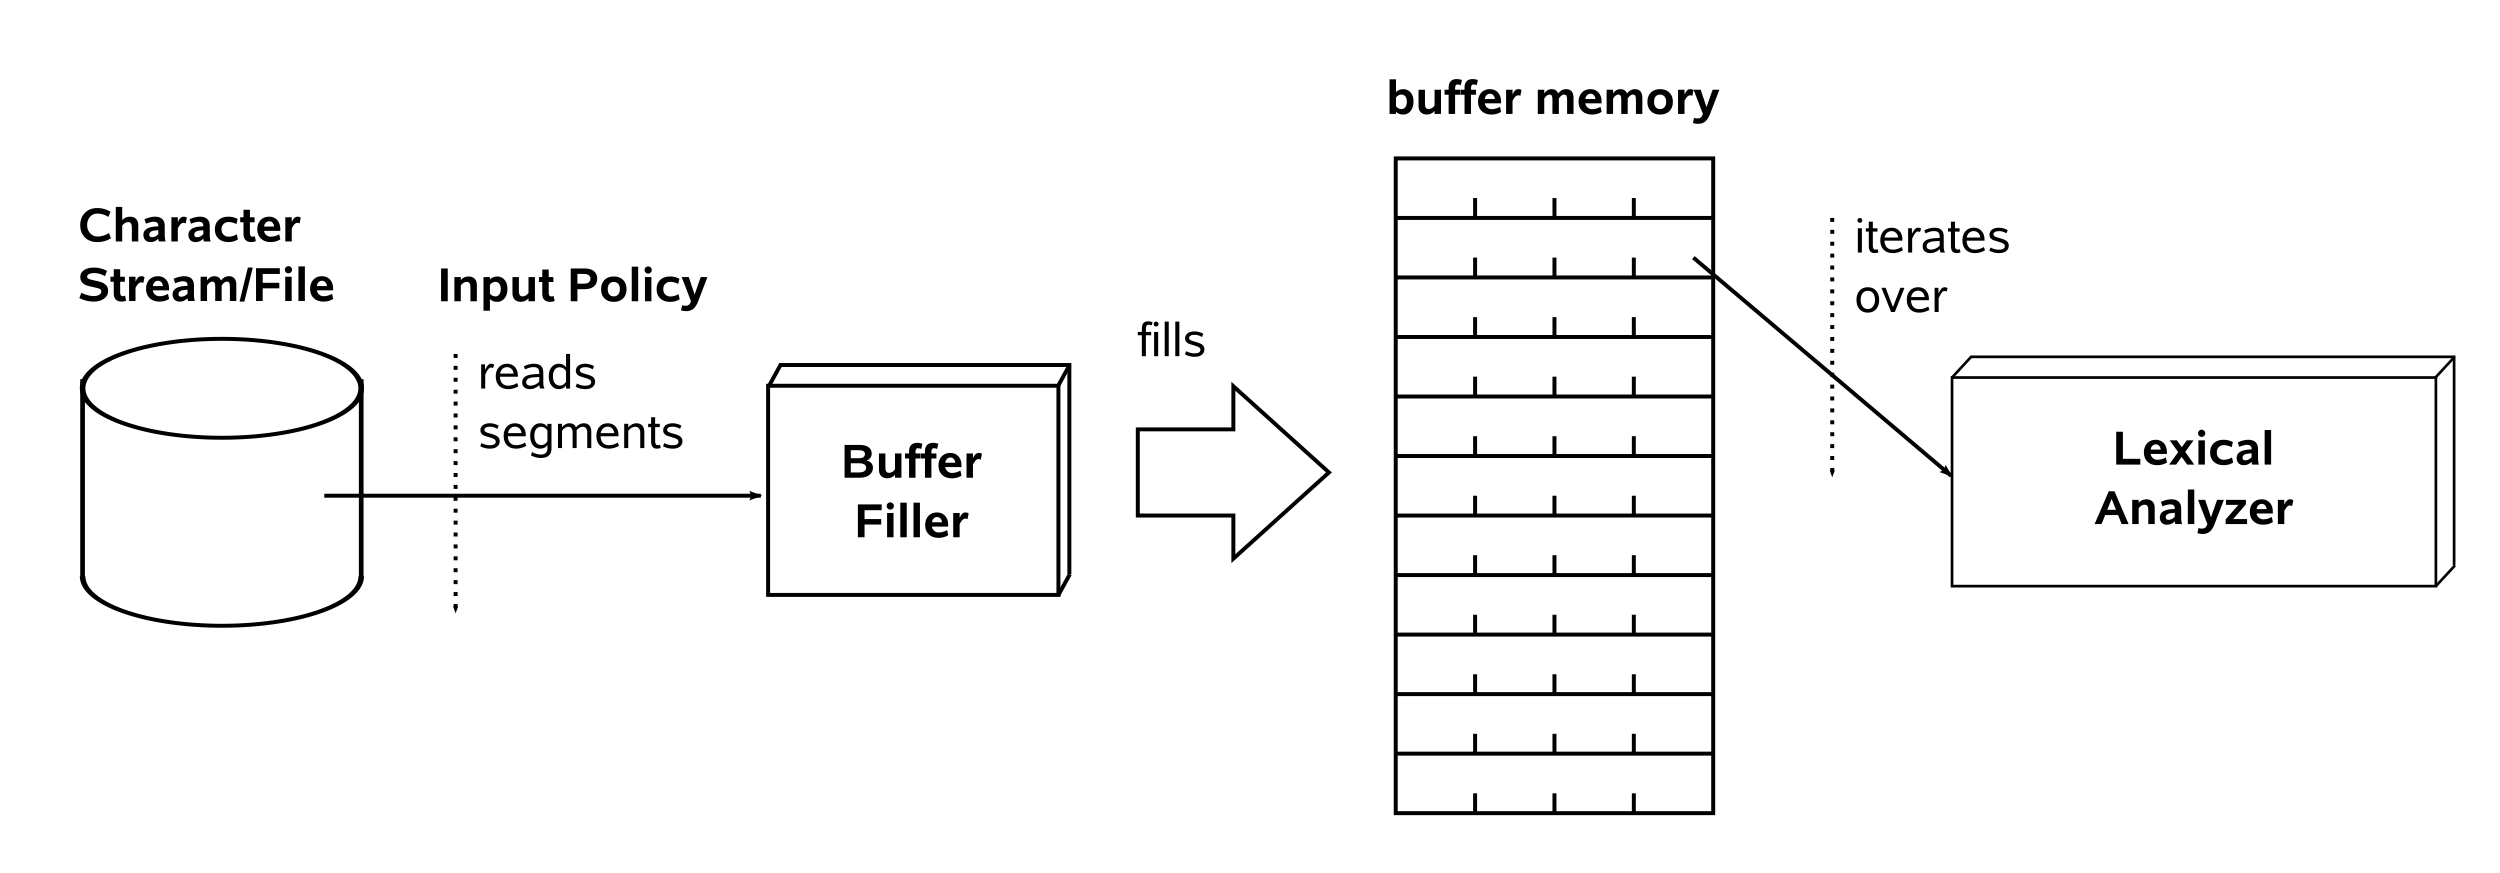<?xml version="1.0" encoding="UTF-8" standalone="no"?>
<!-- Created with Inkscape (http://www.inkscape.org/) -->
<svg
   xmlns:svg="http://www.w3.org/2000/svg"
   xmlns="http://www.w3.org/2000/svg"
   version="1.0"
   width="630"
   height="220"
   id="svg2">
  <defs
     id="defs4">
    <marker
       refX="0"
       refY="0"
       orient="auto"
       id="Arrow1Lend"
       style="overflow:visible">
      <path
         d="M 0,0 L 5,-5 L -12.5,0 L 5,5 L 0,0 z"
         transform="matrix(-0.8,0,0,-0.8,-10,0)"
         id="path3675"
         style="fill-rule:evenodd;stroke:#000000;stroke-width:1pt;marker-start:none" />
    </marker>
    <marker
       refX="0"
       refY="0"
       orient="auto"
       id="Arrow2Lstart"
       style="overflow:visible">
      <path
         d="M 8.719,4.034 L -2.207,0.016 L 8.719,-4.002 C 6.973,-1.63 6.983,1.616 8.719,4.034 z"
         transform="matrix(1.1,0,0,1.1,1.1,0)"
         id="path3690"
         style="font-size:12px;fill-rule:evenodd;stroke-width:0.625;stroke-linejoin:round" />
    </marker>
    <marker
       refX="0"
       refY="0"
       orient="auto"
       id="Arrow2Mend"
       style="overflow:visible">
      <path
         d="M 8.719,4.034 L -2.207,0.016 L 8.719,-4.002 C 6.973,-1.63 6.983,1.616 8.719,4.034 z"
         transform="scale(-0.6,-0.6)"
         id="path3699"
         style="font-size:12px;fill-rule:evenodd;stroke-width:0.625;stroke-linejoin:round" />
    </marker>
    <marker
       refX="0"
       refY="0"
       orient="auto"
       id="Tail"
       style="overflow:visible">
      <g
         transform="scale(-1.2,-1.2)"
         id="g3708">
        <path
           d="M -3.805,-3.959 L 0.544,0"
           id="path3710"
           style="fill:none;fill-rule:evenodd;stroke:#000000;stroke-width:0.8;stroke-linecap:round;marker-start:none;marker-end:none" />
        <path
           d="M -1.287,-3.959 L 3.062,0"
           id="path3712"
           style="fill:none;fill-rule:evenodd;stroke:#000000;stroke-width:0.8;stroke-linecap:round;marker-start:none;marker-end:none" />
        <path
           d="M 1.305,-3.959 L 5.654,0"
           id="path3714"
           style="fill:none;fill-rule:evenodd;stroke:#000000;stroke-width:0.8;stroke-linecap:round;marker-start:none;marker-end:none" />
        <path
           d="M -3.805,4.178 L 0.544,0.22"
           id="path3716"
           style="fill:none;fill-rule:evenodd;stroke:#000000;stroke-width:0.8;stroke-linecap:round;marker-start:none;marker-end:none" />
        <path
           d="M -1.287,4.178 L 3.062,0.22"
           id="path3718"
           style="fill:none;fill-rule:evenodd;stroke:#000000;stroke-width:0.8;stroke-linecap:round;marker-start:none;marker-end:none" />
        <path
           d="M 1.305,4.178 L 5.654,0.22"
           id="path3720"
           style="fill:none;fill-rule:evenodd;stroke:#000000;stroke-width:0.8;stroke-linecap:round;marker-start:none;marker-end:none" />
      </g>
    </marker>
    <marker
       refX="0"
       refY="0"
       orient="auto"
       id="EmptyTriangleInL"
       style="overflow:visible">
      <path
         d="M 5.77,0 L -2.88,5 L -2.88,-5 L 5.77,0 z"
         transform="matrix(-0.8,0,0,-0.8,4.8,0)"
         id="path3824"
         style="fill:#ffffff;fill-rule:evenodd;stroke:#000000;stroke-width:1pt;marker-start:none" />
    </marker>
  </defs>
  <g
     transform="translate(131.725,-337.362)"
     id="layer1">
    <g
       transform="translate(20,-8.2037e-2)"
       id="g3267">
      <rect
         width="80"
         height="165"
         x="200"
         y="377.362"
         id="rect3167"
         style="opacity:1;fill:none;fill-opacity:1;stroke:#000000;stroke-width:1;stroke-miterlimit:4;stroke-dasharray:none;stroke-opacity:1" />
      <path
         d="M 220,537.362 C 220,540.696 220,539.029 220,542.362"
         id="path3177"
         style="fill:none;fill-rule:evenodd;stroke:#000000;stroke-width:1px;stroke-linecap:butt;stroke-linejoin:miter;stroke-opacity:1" />
      <path
         d="M 220,522.362 C 220,525.696 220,524.029 220,527.362"
         id="path3185"
         style="fill:none;fill-rule:evenodd;stroke:#000000;stroke-width:1px;stroke-linecap:butt;stroke-linejoin:miter;stroke-opacity:1" />
      <path
         d="M 220,507.362 C 220,510.696 220,509.029 220,512.362"
         id="path3193"
         style="fill:none;fill-rule:evenodd;stroke:#000000;stroke-width:1px;stroke-linecap:butt;stroke-linejoin:miter;stroke-opacity:1" />
      <path
         d="M 220,492.362 C 220,495.696 220,494.029 220,497.362"
         id="path3201"
         style="fill:none;fill-rule:evenodd;stroke:#000000;stroke-width:1px;stroke-linecap:butt;stroke-linejoin:miter;stroke-opacity:1" />
      <path
         d="M 220,477.362 C 220,480.696 220,479.029 220,482.362"
         id="path3209"
         style="fill:none;fill-rule:evenodd;stroke:#000000;stroke-width:1px;stroke-linecap:butt;stroke-linejoin:miter;stroke-opacity:1" />
      <path
         d="M 220,462.362 C 220,465.696 220,464.029 220,467.362"
         id="path3217"
         style="fill:none;fill-rule:evenodd;stroke:#000000;stroke-width:1px;stroke-linecap:butt;stroke-linejoin:miter;stroke-opacity:1" />
      <path
         d="M 220,447.362 C 220,450.696 220,449.029 220,452.362"
         id="path3225"
         style="fill:none;fill-rule:evenodd;stroke:#000000;stroke-width:1px;stroke-linecap:butt;stroke-linejoin:miter;stroke-opacity:1" />
      <path
         d="M 220,432.362 C 220,435.696 220,434.029 220,437.362"
         id="path3233"
         style="fill:none;fill-rule:evenodd;stroke:#000000;stroke-width:1px;stroke-linecap:butt;stroke-linejoin:miter;stroke-opacity:1" />
      <path
         d="M 220,417.362 C 220,420.696 220,419.029 220,422.362"
         id="path3241"
         style="fill:none;fill-rule:evenodd;stroke:#000000;stroke-width:1px;stroke-linecap:butt;stroke-linejoin:miter;stroke-opacity:1" />
      <path
         d="M 220,402.362 C 220,405.696 220,404.029 220,407.362"
         id="path3249"
         style="fill:none;fill-rule:evenodd;stroke:#000000;stroke-width:1px;stroke-linecap:butt;stroke-linejoin:miter;stroke-opacity:1" />
      <path
         d="M 220,387.362 C 220,390.696 220,389.029 220,392.362"
         id="path3171"
         style="fill:none;fill-rule:evenodd;stroke:#000000;stroke-width:1px;stroke-linecap:butt;stroke-linejoin:miter;stroke-opacity:1" />
      <path
         d="M 240,537.362 C 240,540.696 240,539.029 240,542.362"
         id="path3179"
         style="fill:none;fill-rule:evenodd;stroke:#000000;stroke-width:1px;stroke-linecap:butt;stroke-linejoin:miter;stroke-opacity:1" />
      <path
         d="M 240,522.362 C 240,525.696 240,524.029 240,527.362"
         id="path3187"
         style="fill:none;fill-rule:evenodd;stroke:#000000;stroke-width:1px;stroke-linecap:butt;stroke-linejoin:miter;stroke-opacity:1" />
      <path
         d="M 240,507.362 C 240,510.696 240,509.029 240,512.362"
         id="path3195"
         style="fill:none;fill-rule:evenodd;stroke:#000000;stroke-width:1px;stroke-linecap:butt;stroke-linejoin:miter;stroke-opacity:1" />
      <path
         d="M 240,492.362 C 240,495.696 240,494.029 240,497.362"
         id="path3203"
         style="fill:none;fill-rule:evenodd;stroke:#000000;stroke-width:1px;stroke-linecap:butt;stroke-linejoin:miter;stroke-opacity:1" />
      <path
         d="M 240,477.362 C 240,480.696 240,479.029 240,482.362"
         id="path3211"
         style="fill:none;fill-rule:evenodd;stroke:#000000;stroke-width:1px;stroke-linecap:butt;stroke-linejoin:miter;stroke-opacity:1" />
      <path
         d="M 240,462.362 C 240,465.696 240,464.029 240,467.362"
         id="path3219"
         style="fill:none;fill-rule:evenodd;stroke:#000000;stroke-width:1px;stroke-linecap:butt;stroke-linejoin:miter;stroke-opacity:1" />
      <path
         d="M 240,447.362 C 240,450.696 240,449.029 240,452.362"
         id="path3227"
         style="fill:none;fill-rule:evenodd;stroke:#000000;stroke-width:1px;stroke-linecap:butt;stroke-linejoin:miter;stroke-opacity:1" />
      <path
         d="M 240,432.362 C 240,435.696 240,434.029 240,437.362"
         id="path3235"
         style="fill:none;fill-rule:evenodd;stroke:#000000;stroke-width:1px;stroke-linecap:butt;stroke-linejoin:miter;stroke-opacity:1" />
      <path
         d="M 240,417.362 C 240,420.696 240,419.029 240,422.362"
         id="path3243"
         style="fill:none;fill-rule:evenodd;stroke:#000000;stroke-width:1px;stroke-linecap:butt;stroke-linejoin:miter;stroke-opacity:1" />
      <path
         d="M 240,402.362 C 240,405.696 240,404.029 240,407.362"
         id="path3251"
         style="fill:none;fill-rule:evenodd;stroke:#000000;stroke-width:1px;stroke-linecap:butt;stroke-linejoin:miter;stroke-opacity:1" />
      <path
         d="M 240,387.362 C 240,390.696 240,389.029 240,392.362"
         id="path3173"
         style="fill:none;fill-rule:evenodd;stroke:#000000;stroke-width:1px;stroke-linecap:butt;stroke-linejoin:miter;stroke-opacity:1" />
      <path
         d="M 260,537.362 C 260,540.696 260,539.029 260,542.362"
         id="path3181"
         style="fill:none;fill-rule:evenodd;stroke:#000000;stroke-width:1px;stroke-linecap:butt;stroke-linejoin:miter;stroke-opacity:1" />
      <path
         d="M 260,522.362 C 260,525.696 260,524.029 260,527.362"
         id="path3189"
         style="fill:none;fill-rule:evenodd;stroke:#000000;stroke-width:1px;stroke-linecap:butt;stroke-linejoin:miter;stroke-opacity:1" />
      <path
         d="M 260,507.362 C 260,510.696 260,509.029 260,512.362"
         id="path3197"
         style="fill:none;fill-rule:evenodd;stroke:#000000;stroke-width:1px;stroke-linecap:butt;stroke-linejoin:miter;stroke-opacity:1" />
      <path
         d="M 260,492.362 C 260,495.696 260,494.029 260,497.362"
         id="path3205"
         style="fill:none;fill-rule:evenodd;stroke:#000000;stroke-width:1px;stroke-linecap:butt;stroke-linejoin:miter;stroke-opacity:1" />
      <path
         d="M 260,477.362 C 260,480.696 260,479.029 260,482.362"
         id="path3213"
         style="fill:none;fill-rule:evenodd;stroke:#000000;stroke-width:1px;stroke-linecap:butt;stroke-linejoin:miter;stroke-opacity:1" />
      <path
         d="M 260,462.362 C 260,465.696 260,464.029 260,467.362"
         id="path3221"
         style="fill:none;fill-rule:evenodd;stroke:#000000;stroke-width:1px;stroke-linecap:butt;stroke-linejoin:miter;stroke-opacity:1" />
      <path
         d="M 260,447.362 C 260,450.696 260,449.029 260,452.362"
         id="path3229"
         style="fill:none;fill-rule:evenodd;stroke:#000000;stroke-width:1px;stroke-linecap:butt;stroke-linejoin:miter;stroke-opacity:1" />
      <path
         d="M 260,432.362 C 260,435.696 260,434.029 260,437.362"
         id="path3237"
         style="fill:none;fill-rule:evenodd;stroke:#000000;stroke-width:1px;stroke-linecap:butt;stroke-linejoin:miter;stroke-opacity:1" />
      <path
         d="M 260,417.362 C 260,420.696 260,419.029 260,422.362"
         id="path3245"
         style="fill:none;fill-rule:evenodd;stroke:#000000;stroke-width:1px;stroke-linecap:butt;stroke-linejoin:miter;stroke-opacity:1" />
      <path
         d="M 260,402.362 C 260,405.696 260,404.029 260,407.362"
         id="path3253"
         style="fill:none;fill-rule:evenodd;stroke:#000000;stroke-width:1px;stroke-linecap:butt;stroke-linejoin:miter;stroke-opacity:1" />
      <path
         d="M 260,387.362 C 260,390.696 260,389.029 260,392.362"
         id="path3169"
         style="fill:none;fill-rule:evenodd;stroke:#000000;stroke-width:1px;stroke-linecap:butt;stroke-linejoin:miter;stroke-opacity:1" />
      <path
         d="M 200,527.362 L 280,527.362"
         id="path3183"
         style="fill:none;fill-rule:evenodd;stroke:#000000;stroke-width:1px;stroke-linecap:butt;stroke-linejoin:miter;stroke-opacity:1" />
      <path
         d="M 200,512.362 L 280,512.362"
         id="path3191"
         style="fill:none;fill-rule:evenodd;stroke:#000000;stroke-width:1px;stroke-linecap:butt;stroke-linejoin:miter;stroke-opacity:1" />
      <path
         d="M 200,497.362 L 280,497.362"
         id="path3199"
         style="fill:none;fill-rule:evenodd;stroke:#000000;stroke-width:1px;stroke-linecap:butt;stroke-linejoin:miter;stroke-opacity:1" />
      <path
         d="M 200,482.362 L 280,482.362"
         id="path3207"
         style="fill:none;fill-rule:evenodd;stroke:#000000;stroke-width:1px;stroke-linecap:butt;stroke-linejoin:miter;stroke-opacity:1" />
      <path
         d="M 200,467.362 L 280,467.362"
         id="path3215"
         style="fill:none;fill-rule:evenodd;stroke:#000000;stroke-width:1px;stroke-linecap:butt;stroke-linejoin:miter;stroke-opacity:1" />
      <path
         d="M 200,452.362 L 280,452.362"
         id="path3223"
         style="fill:none;fill-rule:evenodd;stroke:#000000;stroke-width:1px;stroke-linecap:butt;stroke-linejoin:miter;stroke-opacity:1" />
      <path
         d="M 200,437.362 L 280,437.362"
         id="path3231"
         style="fill:none;fill-rule:evenodd;stroke:#000000;stroke-width:1px;stroke-linecap:butt;stroke-linejoin:miter;stroke-opacity:1" />
      <path
         d="M 200,422.362 L 280,422.362"
         id="path3239"
         style="fill:none;fill-rule:evenodd;stroke:#000000;stroke-width:1px;stroke-linecap:butt;stroke-linejoin:miter;stroke-opacity:1" />
      <path
         d="M 200,407.362 L 280,407.362"
         id="path3247"
         style="fill:none;fill-rule:evenodd;stroke:#000000;stroke-width:1px;stroke-linecap:butt;stroke-linejoin:miter;stroke-opacity:1" />
      <path
         d="M 200,392.362 L 280,392.362"
         id="path3255"
         style="fill:none;fill-rule:evenodd;stroke:#000000;stroke-width:1px;stroke-linecap:butt;stroke-linejoin:miter;stroke-opacity:1" />
    </g>
    <path
       d="M 220.065,360.579 C 220.261,360.356 220.524,360.175 220.856,360.034 C 221.192,359.893 221.536,359.823 221.888,359.823 C 222.645,359.823 223.267,360.104 223.751,360.667 C 224.239,361.229 224.483,361.975 224.483,362.905 C 224.483,363.932 224.239,364.745 223.751,365.343 C 223.267,365.936 222.645,366.233 221.888,366.233 C 221.122,366.233 220.515,365.993 220.065,365.513 L 220.065,366.075 L 218.442,366.075 L 218.442,357.362 L 220.065,357.362 L 220.065,360.579 M 220.065,364.153 C 220.437,364.618 220.905,364.85 221.472,364.85 C 221.858,364.85 222.177,364.684 222.427,364.352 C 222.677,364.016 222.802,363.563 222.802,362.993 C 222.802,362.407 222.675,361.96 222.421,361.651 C 222.167,361.343 221.845,361.188 221.454,361.188 C 220.927,361.188 220.464,361.436 220.065,361.932 L 220.065,364.153 M 231.409,366.075 L 229.786,366.075 L 229.786,365.331 C 229.278,365.925 228.624,366.222 227.823,366.222 C 227.187,366.222 226.681,366.032 226.306,365.653 C 225.931,365.274 225.743,364.747 225.743,364.071 L 225.743,359.97 L 227.366,359.97 L 227.366,363.556 C 227.366,364.419 227.677,364.85 228.298,364.85 C 228.853,364.85 229.349,364.556 229.786,363.966 L 229.786,359.97 L 231.409,359.97 L 231.409,366.075 M 236.694,357.509 L 236.395,358.827 C 236.048,358.698 235.759,358.634 235.528,358.634 C 235.349,358.634 235.208,358.724 235.106,358.903 C 235.005,359.083 234.954,359.333 234.954,359.653 L 234.954,359.97 L 236.214,359.97 L 236.214,361.229 L 234.954,361.229 L 234.954,366.075 L 233.331,366.075 L 233.331,361.229 L 232.312,361.229 L 232.312,359.97 L 233.331,359.97 L 233.331,359.39 C 233.331,358.706 233.509,358.184 233.864,357.825 C 234.22,357.462 234.731,357.28 235.399,357.28 C 235.77,357.28 236.202,357.356 236.694,357.509 M 240.702,357.509 L 240.403,358.827 C 240.056,358.698 239.767,358.634 239.536,358.634 C 239.356,358.634 239.216,358.724 239.114,358.903 C 239.013,359.083 238.962,359.333 238.962,359.653 L 238.962,359.97 L 240.222,359.97 L 240.222,361.229 L 238.962,361.229 L 238.962,366.075 L 237.339,366.075 L 237.339,361.229 L 236.319,361.229 L 236.319,359.97 L 237.339,359.97 L 237.339,359.39 C 237.339,358.706 237.517,358.184 237.872,357.825 C 238.228,357.462 238.739,357.28 239.407,357.28 C 239.778,357.28 240.21,357.356 240.702,357.509 M 246.556,365.559 C 245.849,366.009 245.036,366.233 244.118,366.233 C 243.083,366.233 242.261,365.94 241.651,365.354 C 241.042,364.768 240.737,363.989 240.737,363.016 C 240.737,362.059 241.011,361.288 241.558,360.702 C 242.104,360.116 242.827,359.823 243.726,359.823 C 244.554,359.823 245.229,360.102 245.753,360.661 C 246.28,361.216 246.544,361.993 246.544,362.993 L 246.544,363.397 L 242.442,363.397 C 242.501,363.819 242.69,364.171 243.011,364.452 C 243.331,364.733 243.714,364.874 244.159,364.874 C 244.862,364.874 245.565,364.675 246.269,364.276 L 246.556,365.559 M 244.985,362.307 C 244.938,361.901 244.804,361.579 244.581,361.341 C 244.358,361.099 244.085,360.977 243.761,360.977 C 243.421,360.977 243.13,361.099 242.888,361.341 C 242.645,361.579 242.501,361.901 242.454,362.307 L 244.985,362.307 M 251.7,360.063 L 251.401,361.54 C 251.237,361.427 251.065,361.37 250.886,361.37 C 250.683,361.37 250.487,361.436 250.3,361.569 C 250.112,361.698 249.921,361.925 249.726,362.249 C 249.53,362.569 249.433,362.757 249.433,362.811 L 249.433,366.075 L 247.81,366.075 L 247.81,359.97 L 249.433,359.97 L 249.433,361.177 C 249.651,360.681 249.876,360.331 250.106,360.128 C 250.337,359.925 250.616,359.823 250.944,359.823 C 251.245,359.823 251.497,359.903 251.7,360.063 M 264.802,366.075 L 263.185,366.075 L 263.185,362.489 C 263.185,361.981 263.12,361.638 262.991,361.458 C 262.866,361.278 262.675,361.188 262.417,361.188 C 261.987,361.188 261.552,361.516 261.11,362.173 L 261.11,366.075 L 259.487,366.075 L 259.487,362.489 C 259.487,361.946 259.425,361.595 259.3,361.434 C 259.175,361.27 258.993,361.188 258.755,361.188 C 258.317,361.188 257.874,361.52 257.425,362.184 L 257.425,366.075 L 255.802,366.075 L 255.802,359.97 L 257.425,359.97 L 257.425,360.901 C 257.897,360.182 258.513,359.823 259.271,359.823 C 260.067,359.823 260.632,360.182 260.964,360.901 C 261.472,360.182 262.132,359.823 262.944,359.823 C 263.538,359.823 263.995,360.009 264.315,360.38 C 264.64,360.747 264.802,361.278 264.802,361.974 L 264.802,366.075 M 271.892,365.559 C 271.185,366.009 270.372,366.233 269.454,366.233 C 268.419,366.233 267.597,365.94 266.987,365.354 C 266.378,364.768 266.073,363.989 266.073,363.016 C 266.073,362.059 266.347,361.288 266.894,360.702 C 267.44,360.116 268.163,359.823 269.062,359.823 C 269.89,359.823 270.565,360.102 271.089,360.661 C 271.616,361.216 271.88,361.993 271.88,362.993 L 271.88,363.397 L 267.778,363.397 C 267.837,363.819 268.026,364.171 268.347,364.452 C 268.667,364.733 269.05,364.874 269.495,364.874 C 270.198,364.874 270.901,364.675 271.604,364.276 L 271.892,365.559 M 270.321,362.307 C 270.274,361.901 270.14,361.579 269.917,361.341 C 269.694,361.099 269.421,360.977 269.097,360.977 C 268.757,360.977 268.466,361.099 268.224,361.341 C 267.981,361.579 267.837,361.901 267.79,362.307 L 270.321,362.307 M 282.146,366.075 L 280.528,366.075 L 280.528,362.489 C 280.528,361.981 280.464,361.638 280.335,361.458 C 280.21,361.278 280.019,361.188 279.761,361.188 C 279.331,361.188 278.896,361.516 278.454,362.173 L 278.454,366.075 L 276.831,366.075 L 276.831,362.489 C 276.831,361.946 276.769,361.595 276.644,361.434 C 276.519,361.27 276.337,361.188 276.099,361.188 C 275.661,361.188 275.218,361.52 274.769,362.184 L 274.769,366.075 L 273.146,366.075 L 273.146,359.97 L 274.769,359.97 L 274.769,360.901 C 275.241,360.182 275.856,359.823 276.614,359.823 C 277.411,359.823 277.976,360.182 278.308,360.901 C 278.815,360.182 279.476,359.823 280.288,359.823 C 280.882,359.823 281.339,360.009 281.659,360.38 C 281.983,360.747 282.145,361.278 282.146,361.974 L 282.146,366.075 M 286.622,359.823 C 287.587,359.823 288.364,360.106 288.954,360.673 C 289.544,361.239 289.839,362.024 289.839,363.028 C 289.839,364.032 289.544,364.817 288.954,365.384 C 288.364,365.95 287.587,366.233 286.622,366.233 C 285.657,366.233 284.882,365.95 284.296,365.384 C 283.71,364.817 283.417,364.032 283.417,363.028 C 283.417,362.02 283.71,361.235 284.296,360.673 C 284.882,360.106 285.657,359.823 286.622,359.823 M 286.622,364.85 C 287.087,364.85 287.458,364.686 287.735,364.358 C 288.017,364.026 288.157,363.583 288.157,363.028 C 288.157,362.47 288.019,362.026 287.741,361.698 C 287.468,361.37 287.095,361.206 286.622,361.206 C 286.134,361.206 285.757,361.366 285.491,361.686 C 285.229,362.003 285.099,362.45 285.099,363.028 C 285.099,363.591 285.231,364.036 285.497,364.364 C 285.763,364.688 286.138,364.85 286.622,364.85 M 295.036,360.063 L 294.737,361.54 C 294.573,361.427 294.401,361.37 294.222,361.37 C 294.019,361.37 293.823,361.436 293.636,361.569 C 293.448,361.698 293.257,361.925 293.062,362.249 C 292.866,362.569 292.769,362.757 292.769,362.811 L 292.769,366.075 L 291.146,366.075 L 291.146,359.97 L 292.769,359.97 L 292.769,361.177 C 292.987,360.681 293.212,360.331 293.442,360.128 C 293.673,359.925 293.952,359.823 294.28,359.823 C 294.581,359.823 294.833,359.903 295.036,360.063 M 301.558,359.97 L 299.173,366.181 C 298.876,366.958 298.495,367.55 298.03,367.956 C 297.569,368.366 296.946,368.571 296.161,368.571 C 295.751,368.571 295.327,368.503 294.89,368.366 L 295.177,367.071 C 295.493,367.169 295.769,367.218 296.003,367.218 C 296.358,367.218 296.644,367.136 296.858,366.972 C 297.077,366.811 297.261,366.513 297.409,366.075 L 295.054,359.97 L 296.847,359.97 L 298.317,364.37 L 299.858,359.97 L 301.558,359.97"
       id="flowRoot3257"
       style="font-size:12px;font-style:normal;font-variant:normal;font-weight:normal;font-stretch:normal;fill:#000000;fill-opacity:1;stroke:none;stroke-width:1px;stroke-linecap:butt;stroke-linejoin:miter;stroke-opacity:1;font-family:Sans;-inkscape-font-specification:Adobe Helvetica" />
    <path
       d="M 364.777,427.285 L 486.709,427.285 L 486.709,479.854"
       id="rect4131"
       style="fill:#ffffff;fill-opacity:1;stroke:#000000;stroke-width:0.681;stroke-miterlimit:4;stroke-opacity:1" />
    <rect
       width="121.931"
       height="52.569"
       x="360.188"
       y="432.5"
       id="rect4129"
       style="fill:#ffffff;fill-opacity:1;stroke:#000000;stroke-width:0.681;stroke-miterlimit:4;stroke-dasharray:none;stroke-opacity:1" />
    <path
       d="M 360.184,432.505 L 365,427.28"
       id="path4140"
       style="fill:none;fill-rule:evenodd;stroke:#000000;stroke-width:0.672px;stroke-linecap:butt;stroke-linejoin:miter;stroke-opacity:1" />
    <path
       d="M 482.006,432.505 L 486.822,427.28"
       id="path4142"
       style="fill:none;fill-rule:evenodd;stroke:#000000;stroke-width:0.672px;stroke-linecap:butt;stroke-linejoin:miter;stroke-opacity:1" />
    <path
       d="M 482.116,485.074 L 486.931,479.849"
       id="path4144"
       style="fill:none;fill-rule:evenodd;stroke:#000000;stroke-width:0.672px;stroke-linecap:butt;stroke-linejoin:miter;stroke-opacity:1" />
    <path
       d="M 360,457.28 L 295,402.28"
       id="path3667"
       style="fill:none;fill-rule:evenodd;stroke:#000000;stroke-width:0.999;stroke-linecap:butt;stroke-linejoin:miter;marker-start:url(#Arrow2Lstart);marker-mid:url(#Arrow2Mend);marker-end:none;stroke-miterlimit:4;stroke-dasharray:none;stroke-opacity:1" />
    <path
       d="M 330,392.28 L 330,457.28"
       id="path7148"
       style="fill:none;fill-rule:evenodd;stroke:#000000;stroke-width:1;stroke-linecap:butt;stroke-linejoin:miter;marker-end:url(#Arrow2Mend);stroke-miterlimit:4;stroke-dasharray:1, 2;stroke-dashoffset:0;stroke-opacity:1" />
    <path
       d="M 64.59,429.345 L 137.753,429.345 L 137.753,482.052"
       id="path8823"
       style="fill:#ffffff;fill-opacity:1;stroke:#000000;stroke-width:1;stroke-miterlimit:4;stroke-dasharray:none;stroke-opacity:1" />
    <rect
       width="73.163"
       height="52.707"
       x="61.837"
       y="434.573"
       id="rect8825"
       style="fill:#ffffff;fill-opacity:1;stroke:#000000;stroke-width:1;stroke-miterlimit:4;stroke-dasharray:none;stroke-opacity:1" />
    <path
       d="M 134.932,434.579 L 137.822,429.34"
       id="path8829"
       style="fill:none;fill-rule:evenodd;stroke:#000000;stroke-width:1;stroke-linecap:butt;stroke-linejoin:miter;stroke-miterlimit:4;stroke-dasharray:none;stroke-opacity:1" />
    <path
       d="M 134.997,487.285 L 137.887,482.047"
       id="path8831"
       style="fill:none;fill-rule:evenodd;stroke:#000000;stroke-width:1;stroke-linecap:butt;stroke-linejoin:miter;stroke-miterlimit:4;stroke-dasharray:none;stroke-opacity:1" />
    <path
       d="M 155,467.28 L 179.084,467.28 L 179.084,478.141 L 203.168,456.419 L 179.084,434.698 L 179.084,445.559 L 155,445.559 L 155,467.28 z"
       id="path585"
       style="fill:none;stroke:#000000;stroke-width:1;stroke-linecap:butt;stroke-linejoin:miter;stroke-miterlimit:10;stroke-dasharray:none" />
    <path
       d="M 158.732,418.556 L 158.492,419.347 C 158.16,419.249 157.889,419.2 157.678,419.2 C 157.439,419.2 157.273,419.298 157.18,419.493 C 157.086,419.684 157.039,419.991 157.039,420.413 L 157.039,421.016 L 158.375,421.016 L 158.375,421.854 L 157.039,421.854 L 157.039,427.122 L 156.02,427.122 L 156.02,421.854 L 155,421.854 L 155,421.016 L 156.02,421.016 L 156.02,420.272 C 156.02,419.565 156.152,419.065 156.418,418.772 C 156.684,418.475 157.1,418.327 157.666,418.327 C 157.982,418.327 158.338,418.403 158.732,418.556 M 160.127,427.122 L 159.107,427.122 L 159.107,421.016 L 160.127,421.016 L 160.127,427.122 M 159.611,418.409 C 159.783,418.409 159.93,418.472 160.051,418.597 C 160.176,418.718 160.238,418.864 160.238,419.036 C 160.238,419.2 160.176,419.343 160.051,419.464 C 159.93,419.585 159.783,419.645 159.611,419.645 C 159.447,419.645 159.305,419.585 159.184,419.464 C 159.062,419.343 159.002,419.2 159.002,419.036 C 159.002,418.86 159.061,418.712 159.178,418.591 C 159.299,418.47 159.443,418.409 159.611,418.409 M 162.799,427.122 L 161.779,427.122 L 161.779,418.409 L 162.799,418.409 L 162.799,427.122 M 165.471,427.122 L 164.451,427.122 L 164.451,418.409 L 165.471,418.409 L 165.471,427.122 M 171.184,422.288 C 170.562,421.917 169.957,421.731 169.367,421.731 C 168.898,421.731 168.539,421.804 168.289,421.948 C 168.039,422.093 167.914,422.294 167.914,422.552 C 167.914,422.735 167.996,422.888 168.16,423.009 C 168.328,423.126 168.594,423.237 168.957,423.343 L 169.766,423.571 C 170.543,423.79 171.072,424.04 171.354,424.321 C 171.639,424.599 171.781,424.952 171.781,425.382 C 171.781,425.975 171.559,426.44 171.113,426.776 C 170.672,427.112 170.074,427.28 169.32,427.28 C 168.434,427.28 167.621,427.075 166.883,426.665 L 167.187,425.862 C 167.879,426.229 168.57,426.413 169.262,426.413 C 170.277,426.413 170.785,426.11 170.785,425.505 C 170.785,425.27 170.68,425.073 170.469,424.913 C 170.258,424.753 169.803,424.577 169.104,424.386 C 168.541,424.229 168.156,424.11 167.949,424.028 C 167.742,423.942 167.557,423.831 167.393,423.694 C 167.229,423.554 167.107,423.397 167.029,423.225 C 166.955,423.054 166.918,422.86 166.918,422.645 C 166.918,422.114 167.129,421.686 167.551,421.362 C 167.973,421.034 168.578,420.87 169.367,420.87 C 169.699,420.87 170.062,420.925 170.457,421.034 C 170.852,421.14 171.205,421.288 171.518,421.479 L 171.184,422.288"
       id="flowRoot8848"
       style="font-size:12px;font-style:normal;font-variant:normal;font-weight:normal;font-stretch:normal;fill:#000000;fill-opacity:1;stroke:none;stroke-width:1px;stroke-linecap:butt;stroke-linejoin:miter;stroke-opacity:1;font-family:Sans;-inkscape-font-specification:Adobe Helvetica" />
    <path
       d="M 337.471,400.993 L 336.451,400.993 L 336.451,394.888 L 337.471,394.888 L 337.471,400.993 M 336.955,392.28 C 337.127,392.28 337.273,392.343 337.395,392.468 C 337.52,392.589 337.582,392.735 337.582,392.907 C 337.582,393.071 337.52,393.214 337.395,393.335 C 337.273,393.456 337.127,393.516 336.955,393.516 C 336.791,393.516 336.648,393.456 336.527,393.335 C 336.406,393.214 336.346,393.071 336.346,392.907 C 336.346,392.731 336.404,392.583 336.521,392.462 C 336.643,392.341 336.787,392.28 336.955,392.28 M 341.631,400.958 C 341.252,401.087 340.949,401.151 340.723,401.151 C 340.195,401.151 339.811,401.003 339.568,400.706 C 339.33,400.409 339.211,399.944 339.211,399.311 L 339.211,395.725 L 338.467,395.725 L 338.467,394.888 L 339.211,394.888 L 339.211,393.218 L 340.23,393.218 L 340.23,394.888 L 341.402,394.888 L 341.402,395.725 L 340.23,395.725 L 340.23,399.265 C 340.23,399.936 340.438,400.272 340.852,400.272 C 341.031,400.272 341.229,400.233 341.443,400.155 L 341.631,400.958 M 347.807,400.442 C 346.943,400.915 346.1,401.151 345.275,401.151 C 344.279,401.151 343.502,400.864 342.943,400.29 C 342.385,399.716 342.105,398.931 342.105,397.934 C 342.105,396.981 342.363,396.212 342.879,395.626 C 343.398,395.036 344.1,394.741 344.982,394.741 C 345.775,394.741 346.424,395.015 346.928,395.561 C 347.432,396.104 347.684,396.831 347.684,397.741 L 347.684,398.016 L 343.16,398.016 C 343.191,398.747 343.387,399.306 343.746,399.692 C 344.109,400.079 344.615,400.272 345.264,400.272 C 346.025,400.272 346.773,400.052 347.508,399.61 L 347.807,400.442 M 346.605,397.225 C 346.555,396.729 346.375,396.335 346.066,396.042 C 345.758,395.749 345.393,395.602 344.971,395.602 C 344.506,395.602 344.117,395.745 343.805,396.03 C 343.492,396.311 343.289,396.71 343.195,397.225 L 346.605,397.225 M 352.406,394.981 L 352.107,395.854 C 351.928,395.745 351.764,395.69 351.615,395.69 C 351.4,395.69 351.195,395.794 351,396.001 C 350.805,396.208 350.611,396.513 350.42,396.915 C 350.232,397.317 350.139,397.52 350.139,397.524 L 350.139,400.993 L 349.119,400.993 L 349.119,394.888 L 350.08,394.888 L 350.08,396.3 C 350.373,395.694 350.635,395.284 350.865,395.069 C 351.096,394.85 351.365,394.741 351.674,394.741 C 351.967,394.741 352.211,394.821 352.406,394.981 M 358.43,400.993 L 357.328,400.993 C 357.266,400.895 357.211,400.757 357.164,400.577 C 357.121,400.397 357.1,400.249 357.1,400.132 C 356.377,400.811 355.582,401.151 354.715,401.151 C 354.141,401.151 353.674,401.003 353.314,400.706 C 352.959,400.405 352.781,399.989 352.781,399.458 C 352.781,399.036 352.887,398.681 353.098,398.391 C 353.312,398.099 353.633,397.87 354.059,397.706 C 354.488,397.542 355.033,397.438 355.693,397.395 L 357.076,397.307 L 357.076,397.114 C 357.076,396.544 356.963,396.147 356.736,395.925 C 356.51,395.702 356.111,395.591 355.541,395.591 C 355.268,395.591 354.928,395.651 354.521,395.772 C 354.119,395.89 353.779,396.026 353.502,396.182 L 353.203,395.403 C 353.531,395.208 353.932,395.05 354.404,394.929 C 354.881,394.804 355.316,394.741 355.711,394.741 C 356.523,394.741 357.123,394.925 357.51,395.292 C 357.9,395.659 358.096,396.22 358.096,396.974 L 358.096,399.54 C 358.096,400.177 358.207,400.661 358.43,400.993 M 357.076,399.241 L 357.076,398.075 C 356.201,398.126 355.627,398.167 355.354,398.198 C 355.084,398.225 354.82,398.288 354.562,398.386 C 354.305,398.483 354.109,398.616 353.977,398.784 C 353.844,398.952 353.777,399.161 353.777,399.411 C 353.777,399.669 353.877,399.878 354.076,400.038 C 354.275,400.194 354.531,400.272 354.844,400.272 C 355.242,400.272 355.65,400.179 356.068,399.991 C 356.486,399.8 356.822,399.55 357.076,399.241 M 362.326,400.958 C 361.947,401.087 361.645,401.151 361.418,401.151 C 360.891,401.151 360.506,401.003 360.264,400.706 C 360.025,400.409 359.906,399.944 359.906,399.311 L 359.906,395.725 L 359.162,395.725 L 359.162,394.888 L 359.906,394.888 L 359.906,393.218 L 360.926,393.218 L 360.926,394.888 L 362.098,394.888 L 362.098,395.725 L 360.926,395.725 L 360.926,399.265 C 360.926,399.936 361.133,400.272 361.547,400.272 C 361.727,400.272 361.924,400.233 362.139,400.155 L 362.326,400.958 M 368.502,400.442 C 367.639,400.915 366.795,401.151 365.971,401.151 C 364.975,401.151 364.197,400.864 363.639,400.29 C 363.08,399.716 362.801,398.931 362.801,397.934 C 362.801,396.981 363.059,396.212 363.574,395.626 C 364.094,395.036 364.795,394.741 365.678,394.741 C 366.471,394.741 367.119,395.015 367.623,395.561 C 368.127,396.104 368.379,396.831 368.379,397.741 L 368.379,398.016 L 363.855,398.016 C 363.887,398.747 364.082,399.306 364.441,399.692 C 364.805,400.079 365.311,400.272 365.959,400.272 C 366.721,400.272 367.469,400.052 368.203,399.61 L 368.502,400.442 M 367.301,397.225 C 367.25,396.729 367.07,396.335 366.762,396.042 C 366.453,395.749 366.088,395.602 365.666,395.602 C 365.201,395.602 364.812,395.745 364.5,396.03 C 364.188,396.311 363.984,396.71 363.891,397.225 L 367.301,397.225 M 373.887,396.159 C 373.266,395.788 372.66,395.602 372.07,395.602 C 371.602,395.602 371.242,395.675 370.992,395.819 C 370.742,395.964 370.617,396.165 370.617,396.423 C 370.617,396.606 370.699,396.759 370.863,396.88 C 371.031,396.997 371.297,397.108 371.66,397.214 L 372.469,397.442 C 373.246,397.661 373.775,397.911 374.057,398.192 C 374.342,398.47 374.484,398.823 374.484,399.253 C 374.484,399.847 374.262,400.311 373.816,400.647 C 373.375,400.983 372.777,401.151 372.023,401.151 C 371.137,401.151 370.324,400.946 369.586,400.536 L 369.891,399.733 C 370.582,400.1 371.273,400.284 371.965,400.284 C 372.98,400.284 373.488,399.981 373.488,399.376 C 373.488,399.141 373.383,398.944 373.172,398.784 C 372.961,398.624 372.506,398.448 371.807,398.257 C 371.244,398.1 370.859,397.981 370.652,397.899 C 370.445,397.813 370.26,397.702 370.096,397.565 C 369.932,397.425 369.811,397.268 369.732,397.097 C 369.658,396.925 369.621,396.731 369.621,396.516 C 369.621,395.985 369.832,395.558 370.254,395.233 C 370.676,394.905 371.281,394.741 372.07,394.741 C 372.402,394.741 372.766,394.796 373.16,394.905 C 373.555,395.011 373.908,395.159 374.221,395.35 L 373.887,396.159 M 338.971,409.741 C 339.85,409.741 340.545,410.034 341.057,410.62 C 341.572,411.206 341.83,411.981 341.83,412.946 C 341.83,413.911 341.572,414.686 341.057,415.272 C 340.545,415.858 339.85,416.151 338.971,416.151 C 338.088,416.151 337.389,415.86 336.873,415.278 C 336.361,414.692 336.105,413.915 336.105,412.946 C 336.105,411.974 336.361,411.196 336.873,410.614 C 337.389,410.032 338.088,409.741 338.971,409.741 M 338.971,415.249 C 339.525,415.249 339.965,415.026 340.289,414.581 C 340.613,414.136 340.775,413.591 340.775,412.946 C 340.775,412.251 340.617,411.694 340.301,411.276 C 339.988,410.854 339.545,410.643 338.971,410.643 C 338.393,410.643 337.945,410.852 337.629,411.27 C 337.316,411.688 337.16,412.247 337.16,412.946 C 337.16,413.595 337.322,414.141 337.646,414.587 C 337.971,415.028 338.412,415.249 338.971,415.249 M 348.211,409.888 L 345.773,415.993 L 344.836,415.993 L 342.398,409.888 L 343.447,409.888 L 345.305,414.733 L 347.162,409.888 L 348.211,409.888 M 354.486,415.442 C 353.623,415.915 352.779,416.151 351.955,416.151 C 350.959,416.151 350.182,415.864 349.623,415.29 C 349.064,414.716 348.785,413.931 348.785,412.934 C 348.785,411.981 349.043,411.212 349.559,410.626 C 350.078,410.036 350.779,409.741 351.662,409.741 C 352.455,409.741 353.104,410.015 353.607,410.561 C 354.111,411.104 354.363,411.831 354.363,412.741 L 354.363,413.016 L 349.84,413.016 C 349.871,413.747 350.066,414.306 350.426,414.692 C 350.789,415.079 351.295,415.272 351.943,415.272 C 352.705,415.272 353.453,415.052 354.188,414.61 L 354.486,415.442 M 353.285,412.225 C 353.234,411.729 353.055,411.335 352.746,411.042 C 352.438,410.749 352.072,410.602 351.65,410.602 C 351.186,410.602 350.797,410.745 350.484,411.03 C 350.172,411.311 349.969,411.71 349.875,412.225 L 353.285,412.225 M 359.086,409.981 L 358.787,410.854 C 358.607,410.745 358.443,410.69 358.295,410.69 C 358.08,410.69 357.875,410.794 357.68,411.001 C 357.484,411.208 357.291,411.513 357.1,411.915 C 356.912,412.317 356.818,412.52 356.818,412.524 L 356.818,415.993 L 355.799,415.993 L 355.799,409.888 L 356.76,409.888 L 356.76,411.3 C 357.053,410.694 357.314,410.284 357.545,410.069 C 357.775,409.85 358.045,409.741 358.354,409.741 C 358.646,409.741 358.891,409.821 359.086,409.981"
       id="flowRoot8856"
       style="font-size:12px;font-style:normal;font-variant:normal;font-weight:normal;font-stretch:normal;text-align:start;line-height:125%;writing-mode:lr-tb;text-anchor:start;fill:#000000;fill-opacity:1;stroke:none;stroke-width:1px;stroke-linecap:butt;stroke-linejoin:miter;stroke-opacity:1;font-family:Sans;-inkscape-font-specification:Sans" />
    <g
       transform="translate(-15.7,20.418)"
       id="g8893">
      <path
         d="M 10,394.862 A 25,12.5 0 1 1 -40,394.862 A 25,12.5 0 1 1 10,394.862 z"
         transform="matrix(1.404,0,0,0.997,-39.043,21.12)"
         id="path8870"
         style="opacity:1;fill:none;fill-opacity:1;stroke:#000000;stroke-width:1;stroke-miterlimit:4;stroke-dasharray:none;stroke-dashoffset:0;stroke-opacity:1" />
      <path
         d="M 10,394.862 A 25,12.5 0 1 1 -40,394.862"
         transform="matrix(1.404,0,0,0.997,-39.043,68.5)"
         id="path8866"
         style="opacity:1;fill:none;fill-opacity:1;stroke:#000000;stroke-width:1;stroke-miterlimit:4;stroke-dasharray:none;stroke-dashoffset:0;stroke-opacity:1" />
      <path
         d="M -25,412.489 L -25,462.362 M -95.216,462.362 L -95.216,412.489"
         id="rect8868"
         style="fill:none;fill-opacity:1;stroke:#000000;stroke-width:1.184;stroke-miterlimit:4;stroke-dashoffset:0;stroke-opacity:1" />
    </g>
    <path
       d="M 60,462.28 L -50,462.28"
       id="path8907"
       style="fill:none;fill-rule:evenodd;stroke:#000000;stroke-width:0.999;stroke-linecap:butt;stroke-linejoin:miter;marker-start:url(#Arrow2Lstart);marker-mid:none;marker-end:none;stroke-miterlimit:4;stroke-dasharray:none;stroke-opacity:1" />
    <path
       d="M -16.911,426.559 L -16.911,491.559"
       id="path8909"
       style="fill:none;fill-rule:evenodd;stroke:#000000;stroke-width:1;stroke-linecap:butt;stroke-linejoin:miter;marker-end:url(#Arrow2Mend);stroke-miterlimit:4;stroke-dasharray:1, 2;stroke-dashoffset:0;stroke-opacity:1" />
    <path
       d="M -7.184,429.261 L -7.483,430.134 C -7.663,430.024 -7.827,429.97 -7.975,429.97 C -8.19,429.97 -8.395,430.073 -8.591,430.28 C -8.786,430.487 -8.979,430.792 -9.171,431.194 C -9.358,431.597 -9.452,431.8 -9.452,431.804 L -9.452,435.272 L -10.471,435.272 L -10.471,429.167 L -9.511,429.167 L -9.511,430.579 C -9.218,429.974 -8.956,429.563 -8.725,429.349 C -8.495,429.13 -8.225,429.02 -7.917,429.02 C -7.624,429.02 -7.38,429.1 -7.184,429.261 M -1.096,434.722 C -1.96,435.194 -2.804,435.431 -3.628,435.431 C -4.624,435.431 -5.401,435.143 -5.96,434.569 C -6.518,433.995 -6.798,433.21 -6.798,432.214 C -6.798,431.261 -6.54,430.491 -6.024,429.905 C -5.505,429.315 -4.804,429.02 -3.921,429.02 C -3.128,429.02 -2.479,429.294 -1.975,429.841 C -1.471,430.384 -1.22,431.11 -1.22,432.02 L -1.22,432.296 L -5.743,432.296 C -5.712,433.026 -5.516,433.585 -5.157,433.972 C -4.794,434.358 -4.288,434.552 -3.639,434.552 C -2.878,434.552 -2.13,434.331 -1.395,433.89 L -1.096,434.722 M -2.298,431.505 C -2.348,431.009 -2.528,430.614 -2.837,430.321 C -3.145,430.028 -3.511,429.882 -3.932,429.882 C -4.397,429.882 -4.786,430.024 -5.098,430.309 C -5.411,430.591 -5.614,430.989 -5.708,431.505 L -2.298,431.505 M 5.519,435.272 L 4.417,435.272 C 4.355,435.175 4.3,435.036 4.253,434.856 C 4.21,434.677 4.189,434.528 4.189,434.411 C 3.466,435.091 2.671,435.431 1.804,435.431 C 1.23,435.431 0.763,435.282 0.404,434.985 C 0.048,434.684 -0.13,434.268 -0.13,433.737 C -0.13,433.315 -0.024,432.96 0.187,432.671 C 0.402,432.378 0.722,432.149 1.148,431.985 C 1.577,431.821 2.122,431.718 2.782,431.675 L 4.165,431.587 L 4.165,431.393 C 4.165,430.823 4.052,430.427 3.825,430.204 C 3.599,429.981 3.2,429.87 2.63,429.87 C 2.357,429.87 2.017,429.931 1.611,430.052 C 1.208,430.169 0.868,430.306 0.591,430.462 L 0.292,429.682 C 0.62,429.487 1.021,429.329 1.493,429.208 C 1.97,429.083 2.405,429.02 2.8,429.02 C 3.612,429.02 4.212,429.204 4.599,429.571 C 4.989,429.938 5.185,430.499 5.185,431.253 L 5.185,433.819 C 5.185,434.456 5.296,434.94 5.519,435.272 M 4.165,433.52 L 4.165,432.354 C 3.29,432.405 2.716,432.446 2.443,432.477 C 2.173,432.505 1.909,432.567 1.652,432.665 C 1.394,432.763 1.198,432.895 1.066,433.063 C 0.933,433.231 0.866,433.44 0.866,433.69 C 0.866,433.948 0.966,434.157 1.165,434.317 C 1.364,434.474 1.62,434.552 1.933,434.552 C 2.331,434.552 2.739,434.458 3.157,434.27 C 3.575,434.079 3.911,433.829 4.165,433.52 M 11.935,435.284 L 10.915,435.284 L 10.915,434.528 C 10.474,435.13 9.878,435.431 9.128,435.431 C 8.347,435.431 7.724,435.134 7.259,434.54 C 6.794,433.946 6.562,433.134 6.562,432.102 C 6.562,431.184 6.8,430.442 7.277,429.876 C 7.753,429.306 8.347,429.02 9.058,429.02 C 9.878,429.02 10.497,429.317 10.915,429.911 L 10.915,426.559 L 11.935,426.559 L 11.935,435.284 M 10.915,433.497 L 10.915,430.89 C 10.779,430.612 10.564,430.38 10.271,430.192 C 9.982,430.005 9.669,429.911 9.333,429.911 C 8.786,429.911 8.362,430.11 8.062,430.509 C 7.765,430.903 7.616,431.464 7.616,432.19 C 7.616,432.925 7.773,433.499 8.085,433.913 C 8.398,434.323 8.825,434.528 9.368,434.528 C 9.583,434.528 9.806,434.477 10.036,434.376 C 10.267,434.27 10.47,434.12 10.646,433.925 C 10.825,433.725 10.915,433.583 10.915,433.497 M 17.648,430.438 C 17.027,430.067 16.421,429.882 15.831,429.882 C 15.362,429.882 15.003,429.954 14.753,430.099 C 14.503,430.243 14.378,430.444 14.378,430.702 C 14.378,430.886 14.46,431.038 14.624,431.159 C 14.792,431.276 15.058,431.388 15.421,431.493 L 16.23,431.722 C 17.007,431.94 17.536,432.19 17.818,432.472 C 18.103,432.749 18.245,433.102 18.245,433.532 C 18.245,434.126 18.023,434.591 17.577,434.927 C 17.136,435.263 16.538,435.431 15.784,435.431 C 14.898,435.431 14.085,435.225 13.347,434.815 L 13.652,434.013 C 14.343,434.38 15.034,434.563 15.726,434.563 C 16.741,434.563 17.249,434.261 17.249,433.655 C 17.249,433.421 17.144,433.224 16.933,433.063 C 16.722,432.903 16.267,432.727 15.568,432.536 C 15.005,432.38 14.62,432.261 14.413,432.179 C 14.206,432.093 14.021,431.981 13.857,431.845 C 13.693,431.704 13.571,431.548 13.493,431.376 C 13.419,431.204 13.382,431.011 13.382,430.796 C 13.382,430.265 13.593,429.837 14.015,429.513 C 14.437,429.184 15.042,429.02 15.831,429.02 C 16.163,429.02 16.527,429.075 16.921,429.184 C 17.316,429.29 17.669,429.438 17.982,429.63 L 17.648,430.438 M -6.399,445.438 C -7.02,445.067 -7.626,444.882 -8.216,444.882 C -8.684,444.882 -9.044,444.954 -9.294,445.099 C -9.544,445.243 -9.669,445.444 -9.669,445.702 C -9.669,445.886 -9.587,446.038 -9.423,446.159 C -9.255,446.276 -8.989,446.388 -8.626,446.493 L -7.817,446.722 C -7.04,446.94 -6.511,447.19 -6.229,447.472 C -5.944,447.749 -5.802,448.102 -5.802,448.532 C -5.802,449.126 -6.024,449.591 -6.47,449.927 C -6.911,450.263 -7.509,450.431 -8.263,450.431 C -9.149,450.431 -9.962,450.225 -10.7,449.815 L -10.395,449.013 C -9.704,449.38 -9.013,449.563 -8.321,449.563 C -7.305,449.563 -6.798,449.261 -6.798,448.655 C -6.798,448.421 -6.903,448.224 -7.114,448.063 C -7.325,447.903 -7.78,447.727 -8.479,447.536 C -9.042,447.38 -9.427,447.261 -9.634,447.179 C -9.841,447.093 -10.026,446.981 -10.19,446.845 C -10.354,446.704 -10.475,446.548 -10.554,446.376 C -10.628,446.204 -10.665,446.011 -10.665,445.796 C -10.665,445.265 -10.454,444.837 -10.032,444.513 C -9.61,444.184 -9.005,444.02 -8.216,444.02 C -7.884,444.02 -7.52,444.075 -7.126,444.184 C -6.731,444.29 -6.378,444.438 -6.065,444.63 L -6.399,445.438 M 0.896,449.722 C 0.032,450.194 -0.811,450.431 -1.636,450.431 C -2.632,450.431 -3.409,450.143 -3.968,449.569 C -4.526,448.995 -4.805,448.21 -4.805,447.214 C -4.805,446.261 -4.548,445.491 -4.032,444.905 C -3.513,444.315 -2.811,444.02 -1.929,444.02 C -1.136,444.02 -0.487,444.294 0.017,444.841 C 0.521,445.384 0.773,446.11 0.773,447.02 L 0.773,447.296 L -3.751,447.296 C -3.72,448.026 -3.524,448.585 -3.165,448.972 C -2.802,449.358 -2.296,449.552 -1.647,449.552 C -0.886,449.552 -0.138,449.331 0.597,448.89 L 0.896,449.722 M -0.305,446.505 C -0.356,446.009 -0.536,445.614 -0.845,445.321 C -1.153,445.028 -1.518,444.882 -1.94,444.882 C -2.405,444.882 -2.794,445.024 -3.106,445.309 C -3.419,445.591 -3.622,445.989 -3.716,446.505 L -0.305,446.505 M 7.247,450.454 C 7.247,451.212 7.017,451.788 6.556,452.182 C 6.095,452.581 5.435,452.78 4.575,452.78 C 3.708,452.78 2.872,452.559 2.068,452.118 L 2.343,451.292 C 3.14,451.702 3.888,451.907 4.587,451.907 C 5.107,451.907 5.509,451.78 5.794,451.526 C 6.083,451.272 6.228,450.911 6.228,450.442 L 6.228,449.528 C 5.786,450.13 5.191,450.431 4.441,450.431 C 3.648,450.431 3.021,450.136 2.56,449.546 C 2.103,448.956 1.874,448.141 1.874,447.102 C 1.874,446.184 2.112,445.442 2.589,444.876 C 3.066,444.306 3.659,444.02 4.37,444.02 C 5.175,444.02 5.794,444.317 6.228,444.911 L 6.228,444.179 L 7.247,444.179 L 7.247,450.454 M 6.228,448.497 L 6.228,445.89 C 6.091,445.612 5.876,445.38 5.583,445.192 C 5.294,445.005 4.982,444.911 4.646,444.911 C 4.099,444.911 3.675,445.11 3.374,445.509 C 3.077,445.903 2.929,446.464 2.929,447.19 C 2.929,447.925 3.085,448.499 3.398,448.913 C 3.71,449.323 4.138,449.528 4.681,449.528 C 4.896,449.528 5.118,449.477 5.349,449.376 C 5.579,449.27 5.782,449.12 5.958,448.925 C 6.138,448.725 6.228,448.583 6.228,448.497 M 17.279,450.272 L 16.259,450.272 L 16.259,446.382 C 16.259,445.893 16.161,445.526 15.966,445.28 C 15.775,445.034 15.487,444.911 15.105,444.911 C 14.862,444.911 14.603,444.987 14.325,445.14 C 14.052,445.292 13.804,445.503 13.581,445.772 C 13.589,445.839 13.593,445.954 13.593,446.118 L 13.593,450.272 L 12.573,450.272 L 12.573,446.382 C 12.573,445.893 12.482,445.526 12.298,445.28 C 12.118,445.034 11.847,444.911 11.484,444.911 C 10.941,444.911 10.415,445.243 9.907,445.907 L 9.907,450.272 L 8.888,450.272 L 8.888,444.167 L 9.907,444.167 L 9.907,445.028 C 10.443,444.356 11.06,444.02 11.759,444.02 C 12.583,444.02 13.138,444.36 13.423,445.04 C 13.982,444.36 14.634,444.02 15.38,444.02 C 15.989,444.02 16.458,444.2 16.786,444.559 C 17.114,444.919 17.278,445.438 17.279,446.118 L 17.279,450.272 M 24.263,449.722 C 23.4,450.194 22.556,450.431 21.732,450.431 C 20.736,450.431 19.958,450.143 19.4,449.569 C 18.841,448.995 18.562,448.21 18.562,447.214 C 18.562,446.261 18.82,445.491 19.335,444.905 C 19.855,444.315 20.556,444.02 21.439,444.02 C 22.232,444.02 22.88,444.294 23.384,444.841 C 23.888,445.384 24.14,446.11 24.14,447.02 L 24.14,447.296 L 19.616,447.296 C 19.648,448.026 19.843,448.585 20.202,448.972 C 20.566,449.358 21.071,449.552 21.72,449.552 C 22.482,449.552 23.23,449.331 23.964,448.89 L 24.263,449.722 M 23.062,446.505 C 23.011,446.009 22.831,445.614 22.523,445.321 C 22.214,445.028 21.849,444.882 21.427,444.882 C 20.962,444.882 20.573,445.024 20.261,445.309 C 19.948,445.591 19.745,445.989 19.652,446.505 L 23.062,446.505 M 30.644,450.272 L 29.618,450.272 L 29.618,446.382 C 29.618,445.917 29.503,445.556 29.273,445.298 C 29.046,445.04 28.737,444.911 28.347,444.911 C 27.734,444.911 27.15,445.243 26.595,445.907 L 26.595,450.272 L 25.575,450.272 L 25.575,444.167 L 26.595,444.167 L 26.595,445.028 C 27.236,444.356 27.911,444.02 28.622,444.02 C 29.247,444.02 29.739,444.204 30.099,444.571 C 30.462,444.934 30.644,445.45 30.644,446.118 L 30.644,450.272 M 34.775,450.237 C 34.396,450.366 34.093,450.431 33.866,450.431 C 33.339,450.431 32.954,450.282 32.712,449.985 C 32.474,449.688 32.355,449.224 32.355,448.591 L 32.355,445.005 L 31.611,445.005 L 31.611,444.167 L 32.355,444.167 L 32.355,442.497 L 33.374,442.497 L 33.374,444.167 L 34.546,444.167 L 34.546,445.005 L 33.374,445.005 L 33.374,448.544 C 33.374,449.216 33.581,449.552 33.995,449.552 C 34.175,449.552 34.372,449.513 34.587,449.434 L 34.775,450.237 M 39.655,445.438 C 39.034,445.067 38.429,444.882 37.839,444.882 C 37.37,444.882 37.011,444.954 36.761,445.099 C 36.511,445.243 36.386,445.444 36.386,445.702 C 36.386,445.886 36.468,446.038 36.632,446.159 C 36.8,446.276 37.066,446.388 37.429,446.493 L 38.237,446.722 C 39.015,446.94 39.544,447.19 39.825,447.472 C 40.111,447.749 40.253,448.102 40.253,448.532 C 40.253,449.126 40.03,449.591 39.585,449.927 C 39.144,450.263 38.546,450.431 37.792,450.431 C 36.905,450.431 36.093,450.225 35.355,449.815 L 35.659,449.013 C 36.351,449.38 37.042,449.563 37.734,449.563 C 38.749,449.563 39.257,449.261 39.257,448.655 C 39.257,448.421 39.152,448.224 38.941,448.063 C 38.73,447.903 38.275,447.727 37.575,447.536 C 37.013,447.38 36.628,447.261 36.421,447.179 C 36.214,447.093 36.029,446.981 35.864,446.845 C 35.7,446.704 35.579,446.548 35.501,446.376 C 35.427,446.204 35.39,446.011 35.39,445.796 C 35.39,445.265 35.601,444.837 36.023,444.513 C 36.445,444.184 37.05,444.02 37.839,444.02 C 38.171,444.02 38.534,444.075 38.929,444.184 C 39.323,444.29 39.677,444.438 39.989,444.63 L 39.655,445.438"
       id="flowRoot8911"
       style="font-size:12px;font-style:normal;font-variant:normal;font-weight:normal;font-stretch:normal;text-align:start;line-height:125%;writing-mode:lr-tb;text-anchor:start;fill:#000000;fill-opacity:1;stroke:none;stroke-width:1px;stroke-linecap:butt;stroke-linejoin:miter;stroke-opacity:1;font-family:Sans;-inkscape-font-specification:Sans" />
    <path
       d="M 62.11,434.519 L 65,429.28"
       id="path9482"
       style="fill:none;fill-rule:evenodd;stroke:#000000;stroke-width:1;stroke-linecap:butt;stroke-linejoin:miter;stroke-miterlimit:4;stroke-dasharray:none;stroke-opacity:1" />
    <path
       d="M 86.606,453.415 C 87.114,453.509 87.516,453.716 87.813,454.036 C 88.114,454.356 88.264,454.749 88.264,455.214 C 88.264,455.972 87.965,456.583 87.368,457.048 C 86.77,457.513 86.004,457.745 85.071,457.745 L 81.11,457.745 L 81.11,449.478 L 84.866,449.478 C 85.85,449.478 86.608,449.667 87.139,450.046 C 87.674,450.425 87.942,450.96 87.942,451.651 C 87.942,452.073 87.823,452.442 87.584,452.759 C 87.346,453.075 87.02,453.294 86.606,453.415 M 82.674,452.835 L 84.702,452.835 C 85.725,452.835 86.237,452.483 86.237,451.78 C 86.237,451.132 85.725,450.808 84.702,450.808 L 82.674,450.808 L 82.674,452.835 M 82.674,456.415 L 84.702,456.415 C 85.924,456.415 86.536,456.011 86.536,455.202 C 86.536,454.472 85.924,454.106 84.702,454.106 L 82.674,454.106 L 82.674,456.415 M 95.436,457.745 L 93.813,457.745 L 93.813,457.001 C 93.305,457.595 92.651,457.892 91.85,457.892 C 91.213,457.892 90.707,457.702 90.333,457.323 C 89.957,456.944 89.77,456.417 89.77,455.741 L 89.77,451.64 L 91.393,451.64 L 91.393,455.226 C 91.393,456.089 91.704,456.521 92.325,456.521 C 92.879,456.521 93.375,456.226 93.813,455.636 L 93.813,451.64 L 95.436,451.64 L 95.436,457.745 M 100.721,449.179 L 100.422,450.497 C 100.075,450.368 99.786,450.304 99.555,450.304 C 99.375,450.304 99.235,450.394 99.133,450.573 C 99.032,450.753 98.981,451.003 98.981,451.323 L 98.981,451.64 L 100.241,451.64 L 100.241,452.899 L 98.981,452.899 L 98.981,457.745 L 97.358,457.745 L 97.358,452.899 L 96.338,452.899 L 96.338,451.64 L 97.358,451.64 L 97.358,451.06 C 97.358,450.376 97.536,449.854 97.891,449.495 C 98.247,449.132 98.758,448.95 99.426,448.95 C 99.797,448.95 100.229,449.026 100.721,449.179 M 104.729,449.179 L 104.43,450.497 C 104.082,450.368 103.793,450.304 103.563,450.304 C 103.383,450.304 103.243,450.394 103.141,450.573 C 103.04,450.753 102.989,451.003 102.989,451.323 L 102.989,451.64 L 104.249,451.64 L 104.249,452.899 L 102.989,452.899 L 102.989,457.745 L 101.366,457.745 L 101.366,452.899 L 100.346,452.899 L 100.346,451.64 L 101.366,451.64 L 101.366,451.06 C 101.366,450.376 101.543,449.854 101.899,449.495 C 102.254,449.132 102.766,448.95 103.434,448.95 C 103.805,448.95 104.237,449.026 104.729,449.179 M 110.582,457.229 C 109.875,457.679 109.063,457.903 108.145,457.903 C 107.11,457.903 106.288,457.61 105.678,457.024 C 105.069,456.438 104.764,455.659 104.764,454.687 C 104.764,453.729 105.038,452.958 105.584,452.372 C 106.131,451.786 106.854,451.493 107.752,451.493 C 108.581,451.493 109.256,451.772 109.78,452.331 C 110.307,452.886 110.571,453.663 110.571,454.663 L 110.571,455.067 L 106.469,455.067 C 106.528,455.489 106.717,455.841 107.038,456.122 C 107.358,456.403 107.741,456.544 108.186,456.544 C 108.889,456.544 109.592,456.345 110.295,455.946 L 110.582,457.229 M 109.012,453.978 C 108.965,453.571 108.831,453.249 108.608,453.011 C 108.385,452.769 108.112,452.647 107.788,452.647 C 107.448,452.647 107.157,452.769 106.915,453.011 C 106.672,453.249 106.528,453.571 106.481,453.978 L 109.012,453.978 M 115.727,451.733 L 115.428,453.21 C 115.264,453.097 115.092,453.04 114.913,453.04 C 114.709,453.04 114.514,453.106 114.327,453.239 C 114.139,453.368 113.948,453.595 113.752,453.919 C 113.557,454.239 113.459,454.427 113.459,454.481 L 113.459,457.745 L 111.836,457.745 L 111.836,451.64 L 113.459,451.64 L 113.459,452.847 C 113.678,452.351 113.903,452.001 114.133,451.798 C 114.364,451.595 114.643,451.493 114.971,451.493 C 115.272,451.493 115.524,451.573 115.727,451.733 M 90.461,465.931 L 86.143,465.931 L 86.143,468.163 L 90.333,468.163 L 90.333,469.552 L 86.143,469.552 L 86.143,472.745 L 84.461,472.745 L 84.461,464.478 L 90.461,464.478 L 90.461,465.931 M 92.629,463.95 C 92.875,463.95 93.09,464.042 93.274,464.226 C 93.457,464.405 93.549,464.622 93.549,464.876 C 93.549,465.122 93.457,465.335 93.274,465.515 C 93.094,465.694 92.879,465.784 92.629,465.784 C 92.375,465.784 92.159,465.696 91.979,465.521 C 91.803,465.341 91.715,465.126 91.715,464.876 C 91.715,464.618 91.803,464.399 91.979,464.22 C 92.159,464.04 92.375,463.95 92.629,463.95 M 93.444,472.745 L 91.821,472.745 L 91.821,466.64 L 93.444,466.64 L 93.444,472.745 M 96.772,472.745 L 95.149,472.745 L 95.149,464.032 L 96.772,464.032 L 96.772,472.745 M 100.1,472.745 L 98.477,472.745 L 98.477,464.032 L 100.1,464.032 L 100.1,472.745 M 107.231,472.229 C 106.524,472.679 105.711,472.903 104.793,472.903 C 103.758,472.903 102.936,472.61 102.327,472.024 C 101.717,471.438 101.413,470.659 101.413,469.687 C 101.413,468.729 101.686,467.958 102.233,467.372 C 102.78,466.786 103.502,466.493 104.401,466.493 C 105.229,466.493 105.905,466.772 106.428,467.331 C 106.956,467.886 107.219,468.663 107.219,469.663 L 107.219,470.067 L 103.118,470.067 C 103.176,470.489 103.366,470.841 103.686,471.122 C 104.006,471.403 104.389,471.544 104.834,471.544 C 105.538,471.544 106.241,471.345 106.944,470.946 L 107.231,472.229 M 105.661,468.978 C 105.614,468.571 105.479,468.249 105.256,468.011 C 105.034,467.769 104.76,467.647 104.436,467.647 C 104.096,467.647 103.805,467.769 103.563,468.011 C 103.321,468.249 103.176,468.571 103.129,468.978 L 105.661,468.978 M 112.375,466.733 L 112.077,468.21 C 111.913,468.097 111.741,468.04 111.561,468.04 C 111.358,468.04 111.163,468.106 110.975,468.239 C 110.788,468.368 110.596,468.595 110.401,468.919 C 110.206,469.239 110.108,469.427 110.108,469.481 L 110.108,472.745 L 108.485,472.745 L 108.485,466.64 L 110.108,466.64 L 110.108,467.847 C 110.327,467.351 110.551,467.001 110.782,466.798 C 111.012,466.595 111.291,466.493 111.62,466.493 C 111.92,466.493 112.172,466.573 112.375,466.733"
       id="flowRoot9494"
       style="font-size:12px;font-style:normal;font-variant:normal;font-weight:bold;font-stretch:normal;text-align:center;line-height:125%;writing-mode:lr-tb;text-anchor:middle;fill:#000000;fill-opacity:1;stroke:none;stroke-width:1px;stroke-linecap:butt;stroke-linejoin:miter;stroke-opacity:1;font-family:Sans;-inkscape-font-specification:Sans Bold" />
    <path
       d="M 407.64,454.434 L 401.563,454.434 L 401.563,446.166 L 403.245,446.166 L 403.245,452.98 L 407.64,452.98 L 407.64,454.434 M 414.349,453.918 C 413.641,454.367 412.829,454.592 411.911,454.592 C 410.876,454.592 410.054,454.299 409.444,453.713 C 408.835,453.127 408.53,452.348 408.53,451.375 C 408.53,450.418 408.804,449.646 409.35,449.06 C 409.897,448.475 410.62,448.182 411.518,448.182 C 412.347,448.182 413.022,448.461 413.546,449.019 C 414.073,449.574 414.337,450.351 414.337,451.351 L 414.337,451.756 L 410.235,451.756 C 410.294,452.178 410.483,452.529 410.804,452.81 C 411.124,453.092 411.507,453.232 411.952,453.232 C 412.655,453.232 413.358,453.033 414.061,452.635 L 414.349,453.918 M 412.778,450.666 C 412.731,450.26 412.597,449.937 412.374,449.699 C 412.151,449.457 411.878,449.336 411.554,449.336 C 411.214,449.336 410.923,449.457 410.681,449.699 C 410.438,449.937 410.294,450.26 410.247,450.666 L 412.778,450.666 M 421.233,454.434 L 419.446,454.434 L 418.052,452.5 L 416.651,454.434 L 414.888,454.434 L 417.179,451.299 L 415.04,448.328 L 416.85,448.328 L 418.087,450.051 L 419.347,448.328 L 421.052,448.328 L 418.954,451.24 L 421.233,454.434 M 423.091,445.639 C 423.337,445.639 423.552,445.73 423.735,445.914 C 423.919,446.094 424.011,446.31 424.011,446.564 C 424.011,446.81 423.919,447.023 423.735,447.203 C 423.556,447.383 423.341,447.473 423.091,447.473 C 422.837,447.473 422.62,447.385 422.44,447.209 C 422.265,447.029 422.177,446.814 422.177,446.564 C 422.177,446.307 422.265,446.088 422.44,445.908 C 422.62,445.728 422.837,445.639 423.091,445.639 M 423.905,454.434 L 422.282,454.434 L 422.282,448.328 L 423.905,448.328 L 423.905,454.434 M 431.036,453.918 C 430.349,454.367 429.554,454.592 428.651,454.592 C 427.593,454.592 426.755,454.303 426.138,453.725 C 425.524,453.146 425.218,452.363 425.218,451.375 C 425.218,450.394 425.524,449.617 426.138,449.043 C 426.755,448.469 427.583,448.182 428.622,448.182 C 429.446,448.182 430.227,448.373 430.966,448.756 L 430.667,450.051 C 429.979,449.707 429.304,449.535 428.64,449.535 C 428.175,449.535 427.768,449.693 427.421,450.01 C 427.073,450.326 426.899,450.781 426.899,451.375 C 426.899,451.973 427.073,452.432 427.421,452.752 C 427.772,453.072 428.183,453.232 428.651,453.232 C 429.382,453.232 430.081,453.033 430.749,452.635 L 431.036,453.918 M 437.534,454.434 L 435.835,454.434 C 435.722,454.18 435.665,453.947 435.665,453.736 C 435.122,454.307 434.47,454.592 433.708,454.592 C 433.149,454.592 432.71,454.426 432.39,454.094 C 432.069,453.762 431.909,453.322 431.909,452.775 C 431.909,452.377 432.015,452.031 432.225,451.738 C 432.44,451.441 432.757,451.203 433.175,451.023 C 433.597,450.844 434.1,450.73 434.686,450.684 L 435.677,450.607 L 435.677,450.496 C 435.677,449.801 435.296,449.453 434.534,449.453 C 434.3,449.453 433.989,449.504 433.602,449.605 C 433.216,449.707 432.872,449.828 432.571,449.969 L 432.184,448.844 C 432.563,448.652 432.999,448.494 433.491,448.369 C 433.987,448.244 434.427,448.182 434.809,448.182 C 435.622,448.182 436.239,448.379 436.661,448.773 C 437.083,449.168 437.294,449.746 437.294,450.508 L 437.294,452.98 C 437.294,453.555 437.374,454.039 437.534,454.434 M 435.677,452.588 L 435.677,451.58 C 434.997,451.65 434.575,451.699 434.411,451.726 C 434.251,451.754 434.083,451.814 433.907,451.908 C 433.731,452.002 433.6,452.119 433.515,452.26 C 433.429,452.396 433.386,452.553 433.386,452.728 C 433.386,452.908 433.446,453.06 433.567,453.185 C 433.692,453.307 433.86,453.367 434.071,453.367 C 434.661,453.367 435.196,453.107 435.677,452.588 M 440.593,454.434 L 438.97,454.434 L 438.97,445.721 L 440.593,445.721 L 440.593,454.434 M 404.686,469.434 L 402.934,469.434 L 402.038,467.166 L 398.774,467.166 L 397.872,469.434 L 396.12,469.434 L 399.683,461.166 L 401.124,461.166 L 404.686,469.434 M 401.499,465.824 L 400.403,463.076 L 399.302,465.824 L 401.499,465.824 M 411.261,469.434 L 409.643,469.434 L 409.643,465.848 C 409.643,464.98 409.331,464.547 408.706,464.547 C 408.151,464.547 407.655,464.844 407.218,465.437 L 407.218,469.434 L 405.595,469.434 L 405.595,463.328 L 407.218,463.328 L 407.218,464.072 C 407.725,463.478 408.382,463.182 409.186,463.182 C 409.819,463.182 410.323,463.371 410.698,463.75 C 411.073,464.125 411.261,464.652 411.261,465.332 L 411.261,469.434 M 418.175,469.434 L 416.475,469.434 C 416.362,469.18 416.306,468.947 416.306,468.736 C 415.763,469.307 415.11,469.592 414.349,469.592 C 413.79,469.592 413.35,469.426 413.03,469.094 C 412.71,468.762 412.55,468.322 412.55,467.775 C 412.55,467.377 412.655,467.031 412.866,466.738 C 413.081,466.441 413.397,466.203 413.815,466.023 C 414.237,465.844 414.741,465.73 415.327,465.684 L 416.317,465.607 L 416.317,465.496 C 416.317,464.801 415.936,464.453 415.175,464.453 C 414.94,464.453 414.63,464.504 414.243,464.605 C 413.856,464.707 413.513,464.828 413.212,464.969 L 412.825,463.844 C 413.204,463.652 413.64,463.494 414.132,463.369 C 414.628,463.244 415.067,463.182 415.45,463.182 C 416.263,463.182 416.88,463.379 417.302,463.773 C 417.724,464.168 417.934,464.746 417.934,465.508 L 417.934,467.98 C 417.934,468.555 418.015,469.039 418.175,469.434 M 416.317,467.588 L 416.317,466.58 C 415.638,466.65 415.216,466.699 415.052,466.726 C 414.891,466.754 414.724,466.814 414.548,466.908 C 414.372,467.002 414.241,467.119 414.155,467.26 C 414.069,467.396 414.026,467.553 414.026,467.728 C 414.026,467.908 414.087,468.06 414.208,468.185 C 414.333,468.307 414.501,468.367 414.712,468.367 C 415.302,468.367 415.837,468.107 416.317,467.588 M 421.233,469.434 L 419.61,469.434 L 419.61,460.721 L 421.233,460.721 L 421.233,469.434 M 428.686,463.328 L 426.302,469.539 C 426.005,470.316 425.624,470.908 425.159,471.314 C 424.698,471.725 424.075,471.93 423.29,471.93 C 422.88,471.93 422.456,471.861 422.018,471.725 L 422.306,470.43 C 422.622,470.527 422.897,470.576 423.132,470.576 C 423.487,470.576 423.772,470.494 423.987,470.33 C 424.206,470.17 424.39,469.871 424.538,469.434 L 422.183,463.328 L 423.975,463.328 L 425.446,467.728 L 426.987,463.328 L 428.686,463.328 M 434.54,469.434 L 429.138,469.434 L 429.138,468.256 L 432.354,464.588 L 429.225,464.588 L 429.225,463.328 L 434.241,463.328 L 434.241,464.453 L 431.024,468.174 L 434.54,468.174 L 434.54,469.434 M 441.044,468.918 C 440.337,469.367 439.524,469.592 438.606,469.592 C 437.571,469.592 436.749,469.299 436.14,468.713 C 435.53,468.127 435.225,467.348 435.225,466.375 C 435.225,465.418 435.499,464.646 436.046,464.06 C 436.593,463.475 437.315,463.182 438.214,463.182 C 439.042,463.182 439.718,463.461 440.241,464.019 C 440.768,464.574 441.032,465.351 441.032,466.351 L 441.032,466.756 L 436.931,466.756 C 436.989,467.178 437.179,467.529 437.499,467.81 C 437.819,468.092 438.202,468.232 438.647,468.232 C 439.35,468.232 440.054,468.033 440.757,467.635 L 441.044,468.918 M 439.474,465.666 C 439.427,465.26 439.292,464.937 439.069,464.699 C 438.847,464.457 438.573,464.336 438.249,464.336 C 437.909,464.336 437.618,464.457 437.376,464.699 C 437.134,464.937 436.989,465.26 436.942,465.666 L 439.474,465.666 M 446.188,463.422 L 445.89,464.898 C 445.725,464.785 445.554,464.728 445.374,464.728 C 445.171,464.728 444.975,464.795 444.788,464.928 C 444.6,465.057 444.409,465.283 444.214,465.607 C 444.018,465.928 443.921,466.115 443.921,466.17 L 443.921,469.434 L 442.298,469.434 L 442.298,463.328 L 443.921,463.328 L 443.921,464.535 C 444.14,464.039 444.364,463.689 444.595,463.486 C 444.825,463.283 445.104,463.182 445.433,463.182 C 445.733,463.182 445.985,463.262 446.188,463.422"
       id="flowRoot9484"
       style="font-size:12px;font-style:normal;font-variant:normal;font-weight:bold;font-stretch:normal;text-align:center;line-height:125%;writing-mode:lr-tb;text-anchor:middle;fill:#000000;fill-opacity:1;stroke:none;stroke-width:1px;stroke-linecap:butt;stroke-linejoin:miter;stroke-opacity:1;font-family:Sans;-inkscape-font-specification:Sans Bold" />
    <path
       d="M -103.78,397.408 C -104.752,398.048 -105.887,398.369 -107.184,398.369 C -108.497,398.369 -109.545,397.976 -110.331,397.191 C -111.116,396.402 -111.508,395.375 -111.508,394.109 C -111.508,392.832 -111.112,391.793 -110.319,390.992 C -109.522,390.187 -108.477,389.785 -107.184,389.785 C -106.051,389.785 -104.956,390.086 -103.897,390.687 L -104.389,392.017 C -105.295,391.459 -106.227,391.179 -107.184,391.179 C -107.957,391.179 -108.582,391.457 -109.059,392.011 C -109.532,392.566 -109.768,393.265 -109.768,394.109 C -109.768,394.918 -109.512,395.597 -109,396.148 C -108.485,396.699 -107.879,396.974 -107.184,396.974 C -106.168,396.974 -105.194,396.679 -104.26,396.089 L -103.78,397.408 M -96.883,398.211 L -98.5,398.211 L -98.5,394.625 C -98.5,393.757 -98.813,393.324 -99.438,393.324 C -99.993,393.324 -100.489,393.621 -100.926,394.214 L -100.926,398.211 L -102.549,398.211 L -102.549,389.498 L -100.926,389.498 L -100.926,392.849 C -100.418,392.255 -99.762,391.959 -98.957,391.959 C -98.325,391.959 -97.821,392.148 -97.446,392.527 C -97.071,392.902 -96.883,393.429 -96.883,394.109 L -96.883,398.211 M -89.969,398.211 L -91.668,398.211 C -91.782,397.957 -91.838,397.724 -91.838,397.513 C -92.381,398.084 -93.034,398.369 -93.795,398.369 C -94.354,398.369 -94.793,398.203 -95.114,397.871 C -95.434,397.539 -95.594,397.099 -95.594,396.552 C -95.594,396.154 -95.489,395.808 -95.278,395.515 C -95.063,395.218 -94.747,394.98 -94.329,394.8 C -93.907,394.621 -93.403,394.507 -92.817,394.461 L -91.827,394.384 L -91.827,394.273 C -91.827,393.578 -92.207,393.23 -92.969,393.23 C -93.204,393.23 -93.514,393.281 -93.901,393.382 C -94.288,393.484 -94.631,393.605 -94.932,393.746 L -95.319,392.621 C -94.94,392.429 -94.504,392.271 -94.012,392.146 C -93.516,392.021 -93.077,391.959 -92.694,391.959 C -91.881,391.959 -91.264,392.156 -90.842,392.55 C -90.42,392.945 -90.209,393.523 -90.209,394.285 L -90.209,396.757 C -90.209,397.332 -90.129,397.816 -89.969,398.211 M -91.827,396.365 L -91.827,395.357 C -92.506,395.427 -92.928,395.476 -93.092,395.504 C -93.252,395.531 -93.42,395.591 -93.596,395.685 C -93.772,395.779 -93.903,395.896 -93.989,396.037 C -94.075,396.173 -94.118,396.33 -94.118,396.505 C -94.118,396.685 -94.057,396.838 -93.936,396.963 C -93.811,397.084 -93.643,397.144 -93.432,397.144 C -92.842,397.144 -92.307,396.884 -91.827,396.365 M -84.643,392.199 L -84.942,393.675 C -85.106,393.562 -85.278,393.505 -85.457,393.505 C -85.661,393.505 -85.856,393.572 -86.043,393.705 C -86.231,393.834 -86.422,394.06 -86.618,394.384 C -86.813,394.705 -86.911,394.892 -86.911,394.947 L -86.911,398.211 L -88.534,398.211 L -88.534,392.105 L -86.911,392.105 L -86.911,393.312 C -86.692,392.816 -86.467,392.466 -86.237,392.263 C -86.006,392.06 -85.727,391.959 -85.399,391.959 C -85.098,391.959 -84.846,392.039 -84.643,392.199 M -78.625,398.211 L -80.325,398.211 C -80.438,397.957 -80.495,397.724 -80.495,397.513 C -81.038,398.084 -81.69,398.369 -82.452,398.369 C -83.01,398.369 -83.45,398.203 -83.77,397.871 C -84.09,397.539 -84.25,397.099 -84.25,396.552 C -84.25,396.154 -84.145,395.808 -83.934,395.515 C -83.719,395.218 -83.403,394.98 -82.985,394.8 C -82.563,394.621 -82.059,394.507 -81.473,394.461 L -80.483,394.384 L -80.483,394.273 C -80.483,393.578 -80.864,393.23 -81.625,393.23 C -81.86,393.23 -82.17,393.281 -82.557,393.382 C -82.944,393.484 -83.288,393.605 -83.588,393.746 L -83.975,392.621 C -83.596,392.429 -83.161,392.271 -82.668,392.146 C -82.172,392.021 -81.733,391.959 -81.35,391.959 C -80.538,391.959 -79.92,392.156 -79.498,392.55 C -79.077,392.945 -78.866,393.523 -78.866,394.285 L -78.866,396.757 C -78.866,397.332 -78.786,397.816 -78.625,398.211 M -80.483,396.365 L -80.483,395.357 C -81.163,395.427 -81.584,395.476 -81.748,395.504 C -81.909,395.531 -82.077,395.591 -82.252,395.685 C -82.428,395.779 -82.559,395.896 -82.645,396.037 C -82.731,396.173 -82.774,396.33 -82.774,396.505 C -82.774,396.685 -82.713,396.838 -82.592,396.963 C -82.467,397.084 -82.299,397.144 -82.088,397.144 C -81.498,397.144 -80.963,396.884 -80.483,396.365 M -71.764,397.695 C -72.452,398.144 -73.247,398.369 -74.149,398.369 C -75.207,398.369 -76.045,398.08 -76.663,397.502 C -77.276,396.923 -77.582,396.14 -77.582,395.152 C -77.582,394.171 -77.276,393.394 -76.663,392.82 C -76.045,392.246 -75.217,391.959 -74.178,391.959 C -73.354,391.959 -72.573,392.15 -71.834,392.533 L -72.133,393.828 C -72.821,393.484 -73.497,393.312 -74.161,393.312 C -74.625,393.312 -75.032,393.47 -75.379,393.787 C -75.727,394.103 -75.901,394.558 -75.901,395.152 C -75.901,395.75 -75.727,396.209 -75.379,396.529 C -75.028,396.849 -74.618,397.009 -74.149,397.009 C -73.418,397.009 -72.719,396.81 -72.051,396.412 L -71.764,397.695 M -67.247,398.14 C -67.59,398.293 -67.961,398.369 -68.36,398.369 C -69.012,398.369 -69.51,398.197 -69.854,397.853 C -70.194,397.505 -70.364,397.005 -70.364,396.353 L -70.364,393.365 L -71.202,393.365 L -71.202,392.105 L -70.364,392.105 L -70.364,390.207 L -68.747,390.207 L -68.747,392.105 L -67.569,392.105 L -67.569,393.365 L -68.747,393.365 L -68.747,396.113 C -68.747,396.394 -68.692,396.615 -68.582,396.775 C -68.473,396.931 -68.327,397.009 -68.143,397.009 C -67.92,397.009 -67.709,396.966 -67.51,396.88 L -67.247,398.14 M -61.077,397.695 C -61.784,398.144 -62.596,398.369 -63.514,398.369 C -64.549,398.369 -65.372,398.076 -65.981,397.49 C -66.59,396.904 -66.895,396.125 -66.895,395.152 C -66.895,394.195 -66.622,393.423 -66.075,392.838 C -65.528,392.252 -64.805,391.959 -63.907,391.959 C -63.079,391.959 -62.403,392.238 -61.879,392.796 C -61.352,393.351 -61.088,394.129 -61.088,395.129 L -61.088,395.533 L -65.19,395.533 C -65.131,395.955 -64.942,396.306 -64.622,396.588 C -64.301,396.869 -63.918,397.009 -63.473,397.009 C -62.77,397.009 -62.067,396.81 -61.364,396.412 L -61.077,397.695 M -62.647,394.443 C -62.694,394.037 -62.829,393.714 -63.051,393.476 C -63.274,393.234 -63.547,393.113 -63.872,393.113 C -64.211,393.113 -64.502,393.234 -64.745,393.476 C -64.987,393.714 -65.131,394.037 -65.178,394.443 L -62.647,394.443 M -55.932,392.199 L -56.231,393.675 C -56.395,393.562 -56.567,393.505 -56.747,393.505 C -56.95,393.505 -57.145,393.572 -57.332,393.705 C -57.52,393.834 -57.711,394.06 -57.907,394.384 C -58.102,394.705 -58.2,394.892 -58.2,394.947 L -58.2,398.211 L -59.823,398.211 L -59.823,392.105 L -58.2,392.105 L -58.2,393.312 C -57.981,392.816 -57.756,392.466 -57.526,392.263 C -57.295,392.06 -57.016,391.959 -56.688,391.959 C -56.387,391.959 -56.135,392.039 -55.932,392.199 M -105.268,406.959 C -106.163,406.431 -107.082,406.168 -108.028,406.168 C -108.563,406.168 -108.989,406.255 -109.305,406.431 C -109.622,406.603 -109.78,406.828 -109.78,407.105 C -109.78,407.285 -109.68,407.443 -109.481,407.58 C -109.282,407.716 -108.766,407.867 -107.934,408.031 C -107.223,408.175 -106.637,408.326 -106.176,408.482 C -105.715,408.638 -105.317,408.894 -104.981,409.25 C -104.645,409.601 -104.477,410.082 -104.477,410.691 C -104.477,411.492 -104.821,412.138 -105.508,412.63 C -106.192,413.123 -107.043,413.369 -108.063,413.369 C -109.356,413.369 -110.577,413.072 -111.725,412.478 L -111.233,411.148 C -110.084,411.699 -109.043,411.974 -108.11,411.974 C -107.536,411.974 -107.073,411.869 -106.721,411.658 C -106.366,411.443 -106.188,411.156 -106.188,410.796 C -106.188,410.574 -106.297,410.382 -106.516,410.222 C -106.731,410.062 -107.282,409.896 -108.168,409.724 C -108.864,409.588 -109.432,409.445 -109.873,409.296 C -110.315,409.144 -110.696,408.896 -111.016,408.552 C -111.336,408.209 -111.497,407.738 -111.497,407.14 C -111.497,406.437 -111.184,405.869 -110.559,405.435 C -109.934,405.002 -109.09,404.785 -108.028,404.785 C -106.879,404.785 -105.791,405.062 -104.764,405.617 L -105.268,406.959 M -99.942,413.14 C -100.286,413.293 -100.657,413.369 -101.055,413.369 C -101.707,413.369 -102.206,413.197 -102.549,412.853 C -102.889,412.505 -103.059,412.005 -103.059,411.353 L -103.059,408.365 L -103.897,408.365 L -103.897,407.105 L -103.059,407.105 L -103.059,405.207 L -101.442,405.207 L -101.442,407.105 L -100.264,407.105 L -100.264,408.365 L -101.442,408.365 L -101.442,411.113 C -101.442,411.394 -101.387,411.615 -101.278,411.775 C -101.168,411.931 -101.022,412.009 -100.838,412.009 C -100.616,412.009 -100.405,411.966 -100.206,411.88 L -99.942,413.14 M -95.307,407.199 L -95.606,408.675 C -95.77,408.562 -95.942,408.505 -96.122,408.505 C -96.325,408.505 -96.52,408.572 -96.707,408.705 C -96.895,408.834 -97.086,409.06 -97.282,409.384 C -97.477,409.705 -97.575,409.892 -97.575,409.947 L -97.575,413.211 L -99.198,413.211 L -99.198,407.105 L -97.575,407.105 L -97.575,408.312 C -97.356,407.816 -97.131,407.466 -96.901,407.263 C -96.67,407.06 -96.391,406.959 -96.063,406.959 C -95.762,406.959 -95.51,407.039 -95.307,407.199 M -89.108,412.695 C -89.815,413.144 -90.627,413.369 -91.545,413.369 C -92.581,413.369 -93.403,413.076 -94.012,412.49 C -94.622,411.904 -94.926,411.125 -94.926,410.152 C -94.926,409.195 -94.653,408.423 -94.106,407.838 C -93.559,407.252 -92.836,406.959 -91.938,406.959 C -91.11,406.959 -90.434,407.238 -89.911,407.796 C -89.383,408.351 -89.12,409.129 -89.12,410.129 L -89.12,410.533 L -93.221,410.533 C -93.163,410.955 -92.973,411.306 -92.653,411.588 C -92.332,411.869 -91.95,412.009 -91.504,412.009 C -90.801,412.009 -90.098,411.81 -89.395,411.412 L -89.108,412.695 M -90.678,409.443 C -90.725,409.037 -90.86,408.714 -91.082,408.476 C -91.305,408.234 -91.579,408.113 -91.903,408.113 C -92.243,408.113 -92.534,408.234 -92.776,408.476 C -93.018,408.714 -93.163,409.037 -93.209,409.443 L -90.678,409.443 M -82.61,413.211 L -84.309,413.211 C -84.422,412.957 -84.479,412.724 -84.479,412.513 C -85.022,413.084 -85.674,413.369 -86.436,413.369 C -86.995,413.369 -87.434,413.203 -87.754,412.871 C -88.075,412.539 -88.235,412.099 -88.235,411.552 C -88.235,411.154 -88.129,410.808 -87.918,410.515 C -87.704,410.218 -87.387,409.98 -86.969,409.8 C -86.547,409.621 -86.043,409.507 -85.457,409.461 L -84.467,409.384 L -84.467,409.273 C -84.467,408.578 -84.848,408.23 -85.61,408.23 C -85.844,408.23 -86.155,408.281 -86.541,408.382 C -86.928,408.484 -87.272,408.605 -87.573,408.746 L -87.959,407.621 C -87.581,407.429 -87.145,407.271 -86.653,407.146 C -86.157,407.021 -85.717,406.959 -85.334,406.959 C -84.522,406.959 -83.905,407.156 -83.483,407.55 C -83.061,407.945 -82.85,408.523 -82.85,409.285 L -82.85,411.757 C -82.85,412.332 -82.77,412.816 -82.61,413.211 M -84.467,411.365 L -84.467,410.357 C -85.147,410.427 -85.569,410.476 -85.733,410.504 C -85.893,410.531 -86.061,410.591 -86.237,410.685 C -86.413,410.779 -86.543,410.896 -86.629,411.037 C -86.715,411.173 -86.758,411.33 -86.758,411.505 C -86.758,411.685 -86.698,411.838 -86.577,411.963 C -86.452,412.084 -86.284,412.144 -86.073,412.144 C -85.483,412.144 -84.948,411.884 -84.467,411.365 M -72.174,413.211 L -73.791,413.211 L -73.791,409.625 C -73.791,409.117 -73.856,408.773 -73.985,408.593 C -74.11,408.414 -74.301,408.324 -74.559,408.324 C -74.989,408.324 -75.424,408.652 -75.866,409.308 L -75.866,413.211 L -77.489,413.211 L -77.489,409.625 C -77.489,409.082 -77.551,408.73 -77.676,408.57 C -77.801,408.406 -77.983,408.324 -78.221,408.324 C -78.659,408.324 -79.102,408.656 -79.551,409.32 L -79.551,413.211 L -81.174,413.211 L -81.174,407.105 L -79.551,407.105 L -79.551,408.037 C -79.079,407.318 -78.463,406.959 -77.705,406.959 C -76.909,406.959 -76.344,407.318 -76.012,408.037 C -75.504,407.318 -74.844,406.959 -74.032,406.959 C -73.438,406.959 -72.981,407.144 -72.661,407.515 C -72.336,407.882 -72.174,408.414 -72.174,409.109 L -72.174,413.211 M -68.026,404.785 L -70.147,413.369 L -71.36,413.369 L -69.262,404.785 L -68.026,404.785 M -61.205,406.396 L -65.524,406.396 L -65.524,408.629 L -61.334,408.629 L -61.334,410.017 L -65.524,410.017 L -65.524,413.211 L -67.205,413.211 L -67.205,404.943 L -61.205,404.943 L -61.205,406.396 M -59.038,404.416 C -58.791,404.416 -58.577,404.507 -58.393,404.691 C -58.209,404.871 -58.118,405.088 -58.118,405.341 C -58.118,405.588 -58.209,405.8 -58.393,405.98 C -58.573,406.16 -58.788,406.25 -59.038,406.25 C -59.291,406.25 -59.508,406.162 -59.688,405.986 C -59.864,405.806 -59.952,405.591 -59.952,405.341 C -59.952,405.084 -59.864,404.865 -59.688,404.685 C -59.508,404.505 -59.291,404.416 -59.038,404.416 M -58.223,413.211 L -59.846,413.211 L -59.846,407.105 L -58.223,407.105 L -58.223,413.211 M -54.895,413.211 L -56.518,413.211 L -56.518,404.498 L -54.895,404.498 L -54.895,413.211 M -47.764,412.695 C -48.471,413.144 -49.284,413.369 -50.202,413.369 C -51.237,413.369 -52.059,413.076 -52.668,412.49 C -53.278,411.904 -53.582,411.125 -53.582,410.152 C -53.582,409.195 -53.309,408.423 -52.762,407.838 C -52.215,407.252 -51.493,406.959 -50.594,406.959 C -49.766,406.959 -49.09,407.238 -48.567,407.796 C -48.039,408.351 -47.776,409.129 -47.776,410.129 L -47.776,410.533 L -51.877,410.533 C -51.819,410.955 -51.629,411.306 -51.309,411.588 C -50.989,411.869 -50.606,412.009 -50.161,412.009 C -49.457,412.009 -48.754,411.81 -48.051,411.412 L -47.764,412.695 M -49.334,409.443 C -49.381,409.037 -49.516,408.714 -49.739,408.476 C -49.961,408.234 -50.235,408.113 -50.559,408.113 C -50.899,408.113 -51.19,408.234 -51.432,408.476 C -51.674,408.714 -51.819,409.037 -51.866,409.443 L -49.334,409.443"
       id="flowRoot9528"
       style="font-size:12px;font-style:normal;font-variant:normal;font-weight:bold;font-stretch:normal;text-align:start;line-height:125%;writing-mode:lr-tb;text-anchor:start;fill:#000000;fill-opacity:1;stroke:none;stroke-width:1px;stroke-linecap:butt;stroke-linejoin:miter;stroke-opacity:1;font-family:Sans;-inkscape-font-specification:Sans Bold" />
    <path
       d="M -18.892,413.28 L -20.574,413.28 L -20.574,405.013 L -18.892,405.013 L -18.892,413.28 M -11.556,413.28 L -13.173,413.28 L -13.173,409.694 C -13.173,408.827 -13.486,408.393 -14.111,408.393 C -14.666,408.393 -15.162,408.69 -15.599,409.284 L -15.599,413.28 L -17.222,413.28 L -17.222,407.175 L -15.599,407.175 L -15.599,407.919 C -15.091,407.325 -14.435,407.028 -13.63,407.028 C -12.998,407.028 -12.494,407.218 -12.119,407.597 C -11.744,407.972 -11.556,408.499 -11.556,409.179 L -11.556,413.28 M -8.263,407.784 C -8.068,407.561 -7.804,407.38 -7.472,407.239 C -7.136,407.099 -6.793,407.028 -6.441,407.028 C -5.683,407.028 -5.062,407.309 -4.578,407.872 C -4.089,408.434 -3.845,409.181 -3.845,410.11 C -3.845,411.138 -4.089,411.95 -4.578,412.548 C -5.062,413.141 -5.683,413.438 -6.441,413.438 C -7.207,413.438 -7.814,413.198 -8.263,412.718 L -8.263,415.671 L -9.886,415.671 L -9.886,407.175 L -8.263,407.175 L -8.263,407.784 M -8.263,411.358 C -7.892,411.823 -7.423,412.056 -6.857,412.056 C -6.47,412.056 -6.152,411.89 -5.902,411.557 C -5.652,411.222 -5.527,410.768 -5.527,410.198 C -5.527,409.612 -5.654,409.165 -5.908,408.856 C -6.162,408.548 -6.484,408.393 -6.875,408.393 C -7.402,408.393 -7.865,408.641 -8.263,409.138 L -8.263,411.358 M 3.08,413.28 L 1.457,413.28 L 1.457,412.536 C 0.95,413.13 0.295,413.427 -0.505,413.427 C -1.142,413.427 -1.648,413.237 -2.023,412.858 C -2.398,412.479 -2.586,411.952 -2.586,411.276 L -2.586,407.175 L -0.963,407.175 L -0.963,410.761 C -0.963,411.624 -0.652,412.056 -0.031,412.056 C 0.524,412.056 1.02,411.761 1.457,411.171 L 1.457,407.175 L 3.08,407.175 L 3.08,413.28 M 8.049,413.21 C 7.705,413.362 7.334,413.438 6.936,413.438 C 6.284,413.438 5.786,413.266 5.442,412.923 C 5.102,412.575 4.932,412.075 4.932,411.423 L 4.932,408.434 L 4.094,408.434 L 4.094,407.175 L 4.932,407.175 L 4.932,405.276 L 6.549,405.276 L 6.549,407.175 L 7.727,407.175 L 7.727,408.434 L 6.549,408.434 L 6.549,411.182 C 6.549,411.464 6.604,411.684 6.713,411.845 C 6.823,412.001 6.969,412.079 7.153,412.079 C 7.375,412.079 7.586,412.036 7.786,411.95 L 8.049,413.21 M 12.098,405.013 L 15.655,405.013 C 16.635,405.013 17.399,405.239 17.946,405.692 C 18.496,406.141 18.772,406.774 18.772,407.591 C 18.772,408.427 18.495,409.077 17.94,409.542 C 17.385,410.003 16.618,410.233 15.637,410.233 L 13.78,410.233 L 13.78,413.28 L 12.098,413.28 L 12.098,405.013 M 13.78,408.839 L 15.532,408.839 C 16.016,408.839 16.393,408.727 16.662,408.505 C 16.932,408.282 17.067,407.981 17.067,407.602 C 17.067,407.239 16.93,406.948 16.657,406.729 C 16.383,406.511 16.008,406.401 15.532,406.401 L 13.78,406.401 L 13.78,408.839 M 22.95,407.028 C 23.914,407.028 24.692,407.311 25.282,407.878 C 25.871,408.444 26.166,409.229 26.166,410.233 C 26.166,411.237 25.871,412.022 25.282,412.589 C 24.692,413.155 23.914,413.438 22.95,413.438 C 21.985,413.438 21.209,413.155 20.623,412.589 C 20.037,412.022 19.745,411.237 19.745,410.233 C 19.745,409.225 20.037,408.44 20.623,407.878 C 21.209,407.311 21.985,407.028 22.95,407.028 M 22.95,412.056 C 23.414,412.056 23.786,411.891 24.063,411.563 C 24.344,411.231 24.485,410.788 24.485,410.233 C 24.485,409.675 24.346,409.231 24.069,408.903 C 23.795,408.575 23.422,408.411 22.95,408.411 C 22.461,408.411 22.084,408.571 21.819,408.891 C 21.557,409.208 21.426,409.655 21.426,410.233 C 21.426,410.796 21.559,411.241 21.825,411.569 C 22.09,411.893 22.465,412.056 22.95,412.056 M 29.096,413.28 L 27.473,413.28 L 27.473,404.567 L 29.096,404.567 L 29.096,413.28 M 31.61,404.485 C 31.856,404.485 32.071,404.577 32.254,404.761 C 32.438,404.94 32.53,405.157 32.53,405.411 C 32.53,405.657 32.438,405.87 32.254,406.05 C 32.075,406.229 31.86,406.319 31.61,406.319 C 31.356,406.319 31.139,406.231 30.959,406.056 C 30.784,405.876 30.696,405.661 30.696,405.411 C 30.696,405.153 30.784,404.934 30.959,404.755 C 31.139,404.575 31.356,404.485 31.61,404.485 M 32.424,413.28 L 30.801,413.28 L 30.801,407.175 L 32.424,407.175 L 32.424,413.28 M 39.555,412.765 C 38.868,413.214 38.073,413.438 37.17,413.438 C 36.112,413.438 35.274,413.149 34.657,412.571 C 34.043,411.993 33.737,411.21 33.737,410.222 C 33.737,409.241 34.043,408.464 34.657,407.89 C 35.274,407.315 36.102,407.028 37.141,407.028 C 37.965,407.028 38.746,407.22 39.485,407.602 L 39.186,408.897 C 38.498,408.554 37.823,408.382 37.159,408.382 C 36.694,408.382 36.287,408.54 35.94,408.856 C 35.592,409.173 35.418,409.628 35.418,410.222 C 35.418,410.819 35.592,411.278 35.94,411.599 C 36.291,411.919 36.702,412.079 37.17,412.079 C 37.901,412.079 38.6,411.88 39.268,411.481 L 39.555,412.765 M 46.557,407.175 L 44.172,413.386 C 43.875,414.163 43.495,414.755 43.03,415.161 C 42.569,415.571 41.946,415.776 41.161,415.776 C 40.75,415.776 40.327,415.708 39.889,415.571 L 40.176,414.276 C 40.493,414.374 40.768,414.423 41.002,414.423 C 41.358,414.423 41.643,414.341 41.858,414.177 C 42.077,414.016 42.26,413.718 42.409,413.28 L 40.053,407.175 L 41.846,407.175 L 43.317,411.575 L 44.858,407.175 L 46.557,407.175"
       id="text9550"
       style="font-size:12px;font-style:normal;font-variant:normal;font-weight:bold;font-stretch:normal;text-align:start;line-height:125%;writing-mode:lr-tb;text-anchor:start;fill:#000000;fill-opacity:1;stroke:none;stroke-width:1px;stroke-linecap:butt;stroke-linejoin:miter;stroke-opacity:1;font-family:Sans;-inkscape-font-specification:Sans Bold" />
  </g>
</svg>
